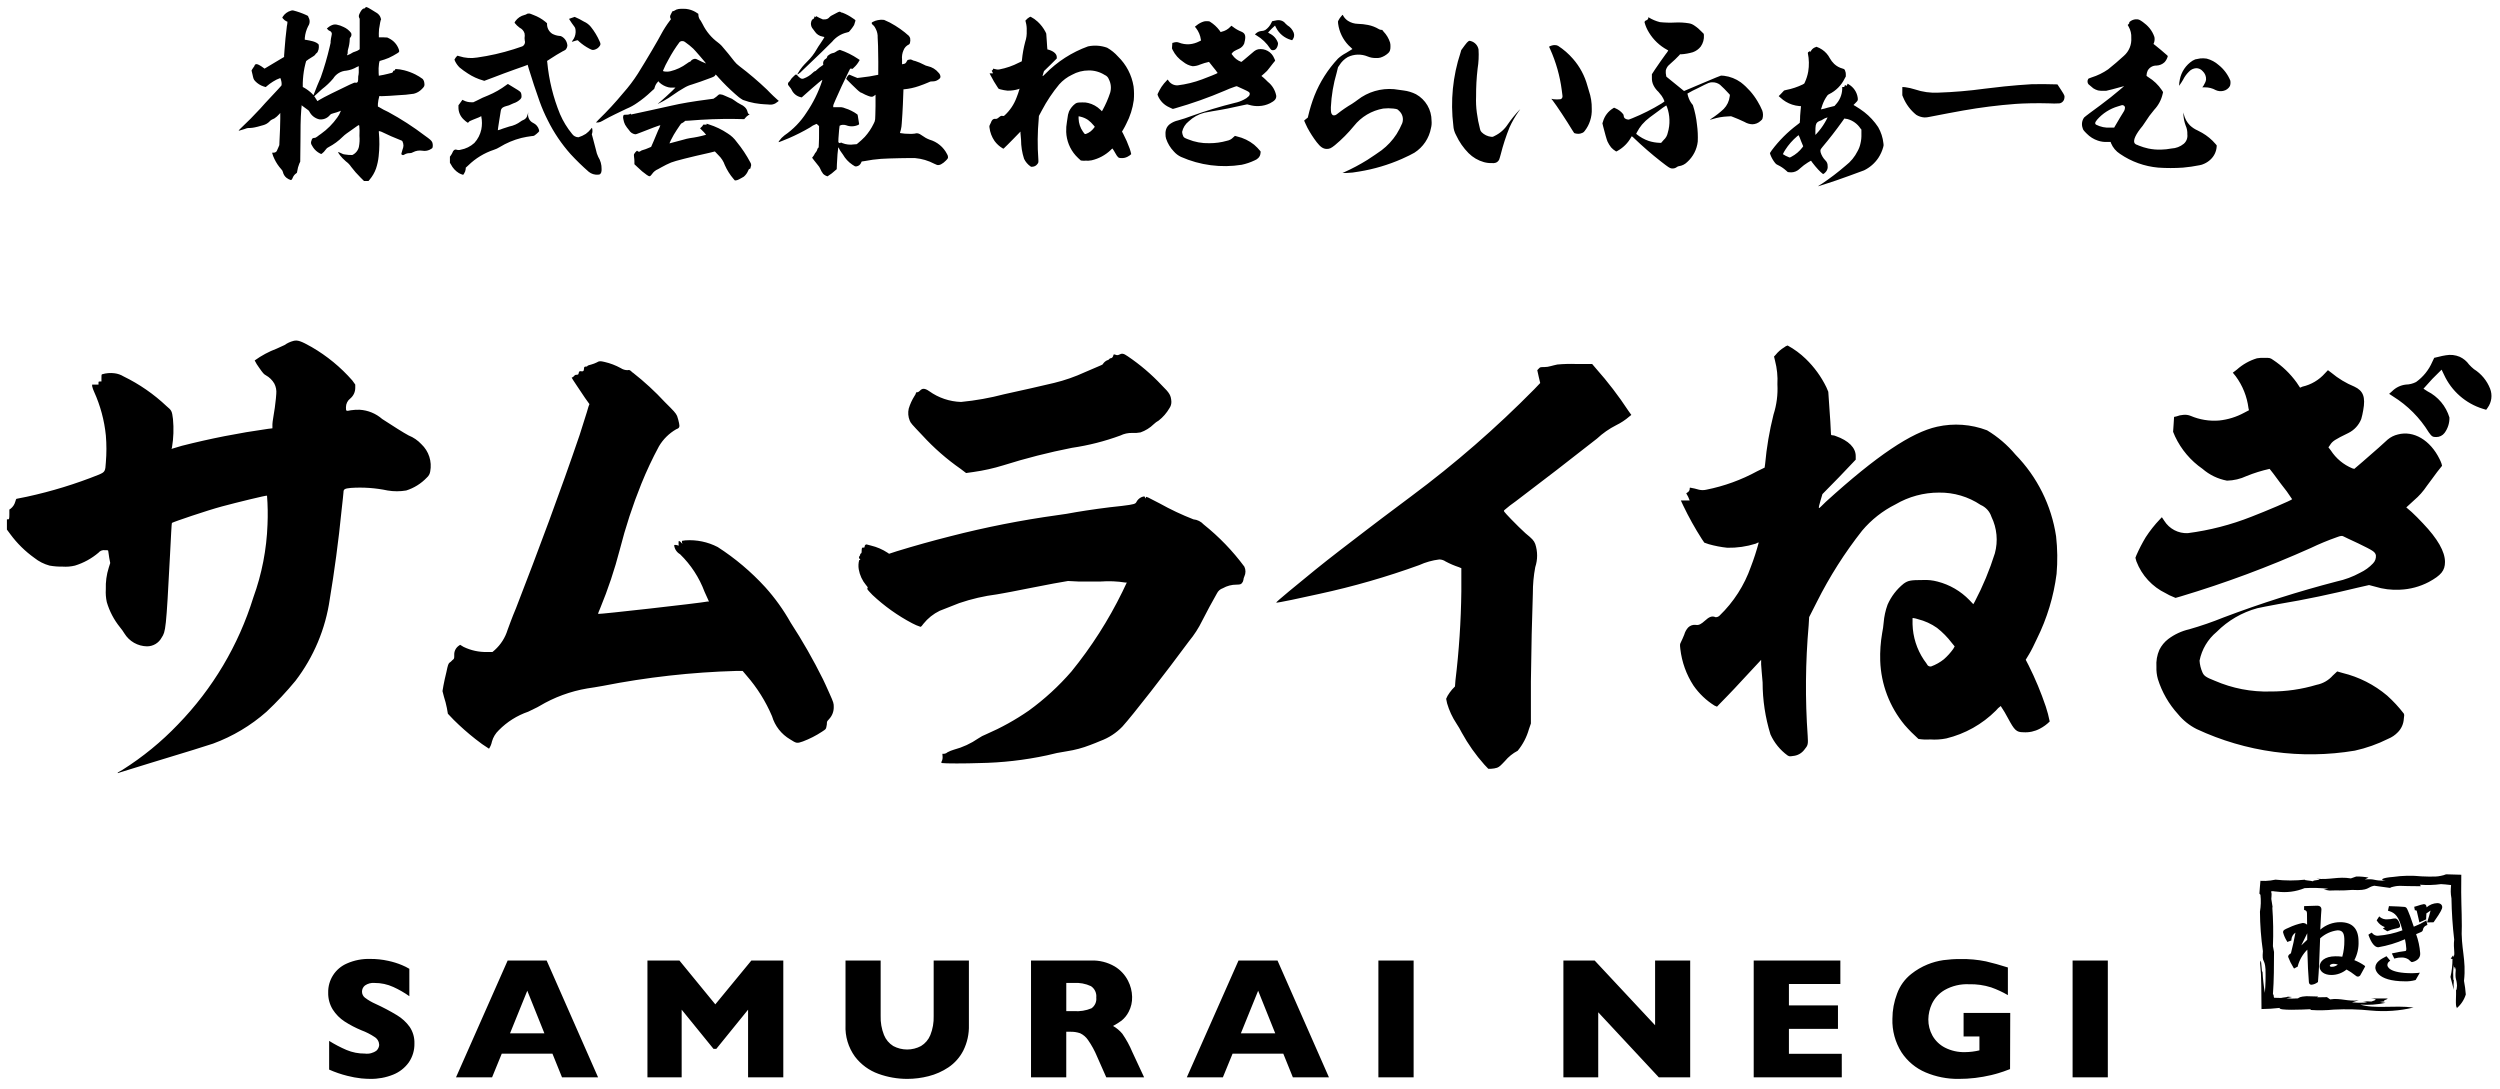 <svg width="209" height="91" viewBox="0 0 209 91" fill="none" xmlns="http://www.w3.org/2000/svg">
<g id="logo">
<g id="company">
<path id="Vector" d="M31.013 0.782C31.186 0.893 31.374 1.002 31.421 1.034C31.555 1.103 31.669 1.207 31.751 1.334C31.787 1.392 31.813 1.456 31.83 1.522L31.861 1.616L31.83 1.679C31.809 1.744 31.793 1.811 31.782 1.879C31.782 1.911 31.751 2.084 31.735 2.163C31.719 2.242 31.704 2.351 31.688 2.43C31.669 2.66 31.664 2.891 31.673 3.121H32.034L32.38 3.137L32.537 3.215C32.91 3.4 33.197 3.723 33.337 4.115C33.399 4.32 33.399 4.335 33.227 4.445C32.995 4.592 32.753 4.723 32.504 4.838C32.264 4.938 32.017 5.023 31.765 5.09C31.733 5.09 31.718 5.121 31.686 5.31C31.65 5.57 31.64 5.834 31.655 6.096L31.671 6.332L31.749 6.315C31.937 6.284 32.189 6.237 32.425 6.174C32.566 6.127 32.708 6.111 32.739 6.096C32.772 6.088 32.802 6.07 32.824 6.045C32.847 6.019 32.861 5.988 32.865 5.954C32.865 5.923 32.881 5.907 32.928 5.907C33.007 5.891 33.054 5.844 33.038 5.813C33.038 5.797 33.038 5.766 33.054 5.766C33.303 5.777 33.551 5.813 33.792 5.876C34.113 5.958 34.424 6.073 34.72 6.221C34.935 6.329 35.14 6.455 35.333 6.599C35.416 6.696 35.465 6.817 35.475 6.944C35.506 7.164 35.49 7.227 35.269 7.444C35.086 7.636 34.852 7.773 34.594 7.837C34.151 7.905 33.705 7.947 33.258 7.963C32.803 8.001 32.347 8.027 31.891 8.041L31.718 8.026L31.702 8.073C31.646 8.273 31.609 8.479 31.592 8.686V8.906L31.686 8.953C31.934 9.105 32.192 9.242 32.457 9.362C33.528 9.942 34.552 10.604 35.521 11.342C35.945 11.642 36.071 11.75 36.134 11.892C36.184 12.027 36.196 12.175 36.166 12.316C36.15 12.379 36.134 12.395 36.056 12.442C35.947 12.517 35.824 12.569 35.694 12.596C35.565 12.623 35.431 12.624 35.301 12.599C35.038 12.557 34.767 12.601 34.531 12.725C34.451 12.776 34.359 12.803 34.264 12.804C34.11 12.797 33.957 12.835 33.824 12.914C33.714 12.977 33.698 12.977 33.651 12.961C33.623 12.949 33.596 12.933 33.572 12.914C33.541 12.882 33.541 12.867 33.651 12.505C33.696 12.4 33.722 12.289 33.729 12.175C33.727 12.056 33.701 11.938 33.651 11.829C33.619 11.766 33.588 11.75 33.415 11.687C32.929 11.498 32.452 11.289 31.985 11.059C31.902 11.013 31.811 10.982 31.718 10.965H31.671V11.043C31.735 11.718 31.73 12.397 31.655 13.071C31.62 13.418 31.546 13.761 31.435 14.092C31.314 14.431 31.133 14.745 30.9 15.019L30.807 15.129H30.429L30.129 14.829C29.851 14.555 29.593 14.261 29.358 13.949C29.241 13.771 29.092 13.616 28.918 13.493C28.84 13.43 28.718 13.305 28.636 13.226C28.492 13.078 28.365 12.915 28.258 12.739C28.258 12.691 28.432 12.754 28.572 12.833C28.649 12.878 28.735 12.905 28.824 12.912C29.032 12.947 29.242 12.963 29.453 12.959C29.59 12.895 29.71 12.801 29.805 12.684C29.901 12.567 29.968 12.43 30.003 12.283C30.062 11.978 30.078 11.666 30.05 11.356C30.067 11.068 30.062 10.778 30.034 10.491C30.017 10.475 29.995 10.464 29.972 10.46C29.956 10.46 29.751 10.617 29.5 10.79C29.249 10.963 29.013 11.136 28.966 11.167C28.854 11.247 28.749 11.337 28.651 11.434C28.304 11.78 27.907 12.072 27.473 12.299C27.375 12.339 27.292 12.409 27.236 12.499C27.142 12.638 27.025 12.76 26.891 12.861C26.859 12.876 26.828 12.876 26.749 12.829C26.514 12.71 26.313 12.531 26.168 12.31C26.121 12.247 26.09 12.153 26.058 12.122C26.031 12.081 26.013 12.034 26.005 11.986C25.997 11.937 25.999 11.887 26.011 11.839C26.031 11.794 26.047 11.746 26.058 11.698C26.073 11.587 26.152 11.525 26.309 11.525C26.356 11.525 26.403 11.509 26.529 11.414C26.608 11.352 26.749 11.242 26.829 11.195C27.361 10.818 27.825 10.353 28.2 9.819C28.312 9.671 28.403 9.506 28.468 9.332L28.499 9.253L28.437 9.285C28.248 9.361 28.053 9.425 27.855 9.474L27.666 9.537L27.556 9.646C27.451 9.769 27.316 9.863 27.165 9.921C27.014 9.979 26.851 9.998 26.691 9.977C26.512 9.936 26.344 9.855 26.2 9.741C26.055 9.627 25.939 9.481 25.858 9.316C25.827 9.253 25.796 9.222 25.639 9.116C25.592 9.085 25.402 8.943 25.339 8.896L25.213 8.8V8.894C25.197 8.988 25.182 9.224 25.15 9.743C25.135 9.9 25.119 10.749 25.119 11.77L25.1 13.513L25.02 13.686C24.937 13.887 24.879 14.098 24.848 14.314C24.832 14.44 24.832 14.44 24.769 14.487C24.633 14.579 24.528 14.71 24.469 14.864C24.422 14.99 24.369 15.053 24.311 15.053C24.18 15.012 24.058 14.948 23.95 14.864C23.797 14.741 23.691 14.569 23.65 14.377C23.627 14.287 23.578 14.205 23.509 14.142C23.28 13.888 23.09 13.602 22.943 13.293C22.863 13.133 22.8 12.966 22.755 12.793C22.755 12.761 22.755 12.761 22.848 12.761C22.902 12.767 22.957 12.759 23.007 12.737C23.057 12.715 23.1 12.68 23.132 12.636C23.147 12.604 23.21 12.479 23.258 12.353L23.351 12.133L23.367 11.755C23.399 11.143 23.431 10.42 23.431 9.917V9.442L23.336 9.552C23.22 9.684 23.088 9.8 22.943 9.898C22.877 9.932 22.811 9.963 22.743 9.992C22.669 10.023 22.604 10.072 22.554 10.134C22.406 10.295 22.215 10.409 22.004 10.464C21.945 10.475 21.887 10.491 21.831 10.511C21.65 10.568 21.467 10.615 21.281 10.652C21.152 10.68 21.02 10.696 20.888 10.7C20.747 10.691 20.607 10.718 20.479 10.778C20.386 10.81 20.134 10.888 20.008 10.919C19.914 10.935 19.945 10.888 20.134 10.719C20.698 10.189 21.243 9.639 21.768 9.069C21.815 9.006 22.051 8.754 22.161 8.629C22.413 8.362 22.852 7.89 23.246 7.466L23.528 7.151L23.544 7.057C23.547 6.983 23.541 6.91 23.528 6.837C23.511 6.729 23.479 6.623 23.435 6.523C23.219 6.598 23.013 6.699 22.821 6.823C22.633 6.94 22.455 7.072 22.287 7.216L22.224 7.279L22.051 7.232C21.775 7.145 21.526 6.988 21.328 6.777C21.202 6.635 21.186 6.588 21.108 6.226L21.029 5.896L21.08 5.8L21.205 5.611C21.237 5.564 21.269 5.533 21.269 5.517C21.272 5.488 21.282 5.459 21.298 5.435C21.314 5.41 21.336 5.39 21.362 5.376C21.441 5.344 21.535 5.36 21.724 5.47C21.823 5.525 21.918 5.588 22.007 5.658L22.117 5.737L22.746 5.36C23.092 5.155 23.453 4.936 23.562 4.873L23.752 4.763V4.617C23.752 4.539 23.783 4.35 23.783 4.208C23.83 3.58 23.893 2.857 23.983 2.181C24.012 2.063 24.028 1.942 24.03 1.82C24.019 1.8 24 1.8 23.956 1.788C23.84 1.733 23.737 1.652 23.656 1.552L23.6 1.474L23.631 1.411C23.787 1.157 24.034 0.972 24.322 0.893C24.385 0.866 24.455 0.86 24.522 0.876C24.889 0.97 25.247 1.097 25.592 1.254L25.748 1.333L25.796 1.458C25.86 1.569 25.891 1.696 25.885 1.824C25.88 1.952 25.838 2.076 25.765 2.181C25.608 2.49 25.511 2.826 25.481 3.171V3.329H25.56C25.762 3.36 25.962 3.402 26.16 3.454C26.396 3.517 26.632 3.654 26.648 3.754C26.665 3.88 26.66 4.007 26.632 4.131C26.584 4.304 26.537 4.398 26.459 4.445C26.415 4.48 26.378 4.523 26.349 4.571C26.317 4.634 26.192 4.712 25.783 4.964C25.718 5.007 25.655 5.054 25.595 5.105C25.578 5.137 25.495 5.467 25.453 5.671C25.372 6.086 25.325 6.507 25.312 6.929V7.274L25.405 7.321C25.658 7.462 25.891 7.637 26.098 7.84C26.16 7.903 26.192 7.966 26.207 7.95C26.233 7.899 26.254 7.847 26.271 7.793C26.411 7.416 26.632 6.881 26.82 6.457C27.112 5.628 27.359 4.783 27.559 3.927C27.638 3.612 27.653 3.534 27.638 3.471C27.653 3.307 27.679 3.144 27.716 2.984C27.747 2.842 27.747 2.811 27.732 2.764C27.719 2.719 27.694 2.679 27.661 2.646C27.628 2.613 27.588 2.588 27.543 2.575C27.486 2.554 27.436 2.515 27.401 2.465L27.323 2.386L27.434 2.292C27.566 2.18 27.721 2.099 27.889 2.056C27.972 2.041 28.058 2.041 28.141 2.056C28.343 2.095 28.539 2.162 28.722 2.256C28.971 2.365 29.188 2.538 29.351 2.756C29.379 2.818 29.389 2.887 29.377 2.954C29.366 3.021 29.335 3.084 29.288 3.133C29.24 3.18 29.24 3.196 29.24 3.274C29.23 3.562 29.183 3.847 29.099 4.123C29.074 4.204 29.063 4.289 29.067 4.374C29.075 4.434 29.064 4.494 29.036 4.547C29.021 4.579 29.005 4.61 29.021 4.626C29.197 4.562 29.365 4.478 29.521 4.374C29.576 4.346 29.633 4.326 29.693 4.312C29.811 4.278 29.922 4.225 30.023 4.155L30.07 4.107V1.568L30.023 1.474C29.977 1.348 29.992 1.274 30.086 1.081C30.211 0.827 30.337 0.7 30.463 0.7C30.494 0.7 30.51 0.7 30.51 0.684C30.51 0.668 30.525 0.653 30.541 0.637C30.6 0.562 30.651 0.562 31.013 0.782ZM29.991 5.859V5.529L29.818 5.607C29.552 5.762 29.259 5.864 28.954 5.907C28.731 5.92 28.514 5.987 28.323 6.102C28.131 6.217 27.97 6.376 27.854 6.567C27.578 6.894 27.267 7.189 26.926 7.447L26.267 8.047L26.329 8.126C26.36 8.173 26.407 8.268 26.455 8.326L26.533 8.452L26.612 8.405C26.659 8.374 26.722 8.342 26.77 8.311C26.958 8.185 28.31 7.511 29.252 7.069C29.63 6.896 29.646 6.896 29.724 6.912C29.76 6.923 29.798 6.921 29.832 6.906C29.866 6.892 29.895 6.866 29.912 6.833C29.938 6.735 29.949 6.634 29.943 6.533C29.939 6.432 29.95 6.331 29.976 6.233C29.994 6.109 29.999 5.984 29.991 5.859ZM42.466 7.022C42.497 7.038 43.016 7.352 43.283 7.522C43.52 7.679 43.551 7.71 43.583 7.868C43.597 7.94 43.602 8.014 43.599 8.087C43.599 8.166 43.583 8.198 43.504 8.292C43.341 8.453 43.142 8.571 42.923 8.638C42.874 8.655 42.826 8.676 42.781 8.701C42.633 8.781 42.474 8.839 42.31 8.873C42.222 8.895 42.138 8.929 42.059 8.973C42.009 9 41.966 9.038 41.934 9.085C41.901 9.131 41.879 9.184 41.87 9.24C41.855 9.334 41.603 10.875 41.618 10.89C41.763 10.854 41.905 10.807 42.043 10.749C42.278 10.67 42.515 10.591 42.577 10.576C42.925 10.509 43.253 10.364 43.536 10.151C43.594 10.106 43.657 10.069 43.725 10.042C43.858 9.993 43.969 9.898 44.039 9.774C44.071 9.703 44.097 9.629 44.117 9.554C44.148 9.476 44.148 9.413 44.164 9.397C44.18 9.381 44.148 9.444 44.148 9.523C44.132 9.677 44.165 9.832 44.241 9.967C44.317 10.102 44.433 10.211 44.573 10.277C44.692 10.332 44.798 10.413 44.882 10.513C44.967 10.614 45.028 10.732 45.061 10.859L45.076 10.969L45 11.061C44.894 11.166 44.778 11.261 44.654 11.344C44.594 11.366 44.53 11.377 44.466 11.375C44.17 11.412 43.876 11.464 43.586 11.533C42.943 11.696 42.328 11.956 41.763 12.303C41.615 12.395 41.457 12.469 41.291 12.522C40.489 12.787 39.758 13.232 39.153 13.822L38.934 14.022V14.133C38.925 14.201 38.909 14.268 38.887 14.333C38.84 14.443 38.745 14.615 38.714 14.615C38.593 14.582 38.477 14.535 38.368 14.474C38.078 14.296 37.844 14.04 37.692 13.736L37.613 13.61V13.1L37.692 12.99C37.748 12.912 37.796 12.828 37.834 12.739C37.855 12.673 37.892 12.613 37.943 12.566C37.973 12.535 38.012 12.514 38.054 12.506C38.096 12.497 38.14 12.502 38.18 12.518C38.288 12.552 38.403 12.552 38.51 12.518C38.937 12.441 39.334 12.245 39.656 11.953C39.948 11.635 40.149 11.244 40.238 10.821C40.309 10.468 40.309 10.105 40.238 9.752V9.709L40.038 9.809C39.928 9.856 39.693 9.95 39.538 10.009C39.271 10.119 39.238 10.135 39.208 10.182C39.196 10.202 39.181 10.22 39.161 10.233C39.142 10.246 39.121 10.256 39.098 10.26C38.979 10.182 38.869 10.093 38.768 9.993C38.625 9.862 38.512 9.701 38.435 9.522C38.359 9.343 38.322 9.15 38.327 8.956V8.8L38.422 8.674C38.469 8.611 38.532 8.517 38.579 8.454L38.657 8.344L38.752 8.391C38.95 8.496 39.172 8.55 39.397 8.548H39.57L39.9 8.391C40.191 8.235 40.491 8.097 40.8 7.98C41.348 7.752 41.865 7.456 42.34 7.1C42.377 7.067 42.42 7.04 42.466 7.022ZM44.366 1.16C44.413 1.175 44.523 1.223 44.602 1.254C44.961 1.386 45.296 1.577 45.592 1.82L45.733 1.945V2.055C45.738 2.21 45.781 2.36 45.858 2.495C45.934 2.629 46.043 2.743 46.173 2.826C46.35 2.919 46.542 2.978 46.741 3C46.824 2.994 46.907 3.016 46.977 3.062C47.112 3.142 47.224 3.254 47.304 3.389C47.383 3.524 47.428 3.677 47.433 3.833C47.417 3.942 47.374 4.045 47.307 4.133C47.226 4.198 47.136 4.251 47.039 4.29C46.678 4.495 46.38 4.668 46.05 4.89L45.735 5.095L45.751 5.205C45.891 6.696 46.251 8.158 46.819 9.543C47.076 10.137 47.414 10.693 47.825 11.193C47.885 11.279 47.965 11.35 48.058 11.399C48.151 11.448 48.254 11.475 48.359 11.476C48.575 11.409 48.782 11.314 48.973 11.193C49.133 11.077 49.275 10.939 49.397 10.784C49.444 10.706 49.491 10.674 49.491 10.69C49.536 10.833 49.541 10.985 49.507 11.13L49.476 11.224L49.586 11.633C49.648 11.853 49.743 12.261 49.821 12.528C49.857 12.73 49.921 12.926 50.01 13.11C50.202 13.416 50.3 13.77 50.293 14.131C50.3 14.227 50.289 14.323 50.262 14.415C50.183 14.572 50.167 14.588 49.994 14.603C49.717 14.624 49.442 14.54 49.225 14.367C48.69 13.901 48.18 13.406 47.7 12.884C46.945 12.035 46.306 11.089 45.8 10.071C45.535 9.553 45.304 9.019 45.108 8.471C44.787 7.572 44.487 6.665 44.208 5.752C44.183 5.64 44.152 5.53 44.113 5.422C44.098 5.406 44.082 5.422 44.066 5.438C44.05 5.454 43.595 5.61 43.06 5.799C42.525 5.988 41.725 6.286 41.284 6.459L40.484 6.759L40.391 6.727C39.939 6.601 39.509 6.405 39.117 6.146C38.877 5.994 38.646 5.827 38.426 5.646C38.272 5.496 38.144 5.32 38.049 5.127C37.985 4.986 37.985 4.986 38.018 4.939C38.067 4.846 38.131 4.761 38.206 4.687L38.253 4.655L38.4 4.7C38.882 4.855 39.394 4.893 39.893 4.81C40.927 4.664 41.947 4.433 42.942 4.118C43.02 4.087 43.225 4.024 43.366 3.977C43.68 3.882 43.712 3.867 43.79 3.777C43.837 3.724 43.869 3.66 43.883 3.591C43.897 3.521 43.892 3.45 43.869 3.383C43.858 3.317 43.853 3.25 43.853 3.183C43.877 3.053 43.877 2.92 43.853 2.79C43.821 2.687 43.769 2.592 43.698 2.511C43.628 2.43 43.541 2.365 43.444 2.319C43.284 2.203 43.141 2.066 43.02 1.91C43.02 1.894 43.02 1.863 43.083 1.769C43.269 1.509 43.542 1.324 43.853 1.25C43.92 1.236 43.984 1.209 44.042 1.172C44.063 1.152 44.091 1.141 44.12 1.14C44.203 1.118 44.29 1.125 44.368 1.16H44.366ZM48.043 1.411C48.309 1.523 48.566 1.654 48.813 1.804C49.039 1.902 49.239 2.053 49.395 2.244C49.694 2.618 49.943 3.031 50.134 3.47C50.212 3.643 50.212 3.706 50.165 3.8C50.112 3.89 50.042 3.969 49.959 4.031C49.875 4.093 49.779 4.138 49.678 4.162C49.52 4.193 49.489 4.177 49.269 4.067C48.957 3.904 48.667 3.702 48.405 3.467L48.31 3.367L48.185 3.383C48.122 3.399 47.996 3.446 47.934 3.462C47.872 3.478 47.823 3.493 47.808 3.493C47.793 3.493 47.823 3.446 47.87 3.383C48.022 3.189 48.11 2.953 48.122 2.707C48.126 2.618 48.12 2.528 48.106 2.44C48.099 2.359 48.066 2.282 48.012 2.221C47.871 2.039 47.74 1.85 47.619 1.655L47.572 1.576L47.792 1.497C47.92 1.458 48.029 1.411 48.045 1.411H48.043ZM57.126 0.735C57.279 0.73 57.433 0.746 57.582 0.782C57.836 0.84 58.076 0.947 58.289 1.097L58.384 1.16V1.238C58.39 1.423 58.461 1.6 58.584 1.738C58.641 1.829 58.694 1.924 58.741 2.021C59.039 2.631 59.482 3.16 60.03 3.561C60.137 3.642 60.238 3.731 60.33 3.829C60.677 4.221 61.085 4.729 61.384 5.117C61.506 5.272 61.648 5.41 61.808 5.526C62.614 6.137 63.385 6.793 64.118 7.49C64.244 7.632 64.495 7.868 64.652 8.025C64.825 8.182 64.998 8.339 65.03 8.371L65.108 8.434L65.03 8.496C64.966 8.547 64.899 8.594 64.83 8.638C64.687 8.72 64.523 8.758 64.358 8.747C64.28 8.747 64.076 8.716 63.888 8.716C63.7 8.716 63.447 8.669 63.416 8.669C63.337 8.653 63.18 8.638 63.086 8.622C62.754 8.561 62.428 8.472 62.111 8.355C61.877 8.22 61.661 8.056 61.467 7.868C60.968 7.43 60.496 6.962 60.053 6.468C59.987 6.383 59.913 6.304 59.833 6.232C59.816 6.232 59.816 6.248 59.801 6.279C59.738 6.389 59.676 6.421 59.282 6.562C58.827 6.735 58.34 6.908 57.853 7.062C57.62 7.125 57.398 7.22 57.192 7.345C56.878 7.523 56.574 7.717 56.28 7.927C56.155 8.005 55.98 8.127 55.888 8.194C55.597 8.376 55.296 8.543 54.988 8.694C55.039 8.634 55.097 8.581 55.161 8.536C55.461 8.285 55.915 7.861 56.198 7.594L56.465 7.326H56.245C56.118 7.334 55.992 7.323 55.868 7.295C55.593 7.226 55.34 7.09 55.13 6.9L55.036 6.79L54.989 6.853C54.87 6.976 54.783 7.128 54.737 7.293C54.729 7.343 54.713 7.391 54.69 7.435C54.675 7.45 54.549 7.545 54.423 7.67C54.067 8.011 53.683 8.321 53.275 8.597C52.992 8.798 52.686 8.966 52.364 9.097C51.864 9.333 50.918 9.789 50.557 9.997C50.435 10.071 50.309 10.138 50.18 10.197C50.074 10.234 49.962 10.25 49.85 10.244C49.818 10.244 49.818 10.228 50.038 10.008C50.766 9.303 51.454 8.557 52.1 7.776C52.551 7.27 52.961 6.728 53.326 6.157C54.065 4.979 55.086 3.234 55.274 2.857C55.486 2.462 55.729 2.083 56 1.726L56.094 1.6L56.047 1.521C56.026 1.476 56.017 1.427 56.02 1.377C56.022 1.328 56.037 1.28 56.063 1.238L56.157 1.049C56.235 0.908 56.251 0.908 56.267 0.924C56.283 0.94 56.298 0.939 56.377 0.893C56.484 0.816 56.608 0.768 56.738 0.751C56.867 0.736 56.996 0.73 57.126 0.735ZM60.207 7.886C60.339 7.896 60.467 7.933 60.584 7.996C60.631 8.012 60.804 8.09 60.977 8.169C61.126 8.216 61.264 8.291 61.386 8.389C61.559 8.52 61.743 8.636 61.936 8.735C62.059 8.787 62.171 8.861 62.266 8.955C62.388 9.067 62.471 9.216 62.501 9.379C62.533 9.489 62.549 9.505 62.611 9.537C62.643 9.552 62.658 9.552 62.658 9.568C62.658 9.584 62.627 9.599 62.58 9.615C62.473 9.683 62.377 9.768 62.297 9.867L62.219 9.961L61.419 9.945C60.161 9.929 58.888 9.976 57.6 10.086L57.285 10.102L57.191 10.181C57.14 10.226 57.082 10.263 57.019 10.291C56.94 10.322 56.919 10.354 56.814 10.511C56.673 10.711 56.468 11.03 56.327 11.265C56.186 11.5 55.949 11.988 55.965 11.988C55.997 11.988 56.814 11.768 57.144 11.674C57.319 11.62 57.498 11.578 57.679 11.548C58.136 11.488 58.587 11.394 59.03 11.265C58.916 11.119 58.789 10.982 58.652 10.857L58.527 10.731L58.59 10.668C58.673 10.605 58.742 10.524 58.79 10.432C58.79 10.417 58.806 10.401 58.853 10.417C58.932 10.429 59.013 10.424 59.089 10.401C59.09 10.393 59.089 10.384 59.086 10.376C59.084 10.367 59.079 10.36 59.073 10.354C59.042 10.322 59.058 10.338 59.262 10.401C59.82 10.575 60.349 10.829 60.834 11.155C61.13 11.338 61.386 11.579 61.588 11.863C62.028 12.399 62.412 12.978 62.735 13.591C62.778 13.657 62.8 13.734 62.798 13.812C62.788 13.876 62.772 13.939 62.751 14C62.735 14.094 62.72 14.11 62.688 14.11C62.609 14.125 62.578 14.173 62.547 14.267C62.468 14.46 62.344 14.631 62.186 14.767C62.125 14.807 62.062 14.844 61.996 14.877C61.92 14.923 61.841 14.965 61.761 15.003C61.687 15.041 61.607 15.068 61.525 15.081H61.431L61.32 14.955C61.025 14.61 60.782 14.224 60.598 13.809C60.489 13.493 60.305 13.207 60.063 12.976L59.763 12.661L59.322 12.771C57.704 13.133 56.446 13.447 56.1 13.588C55.826 13.704 55.559 13.835 55.3 13.981C55.19 14.044 55.064 14.122 55.018 14.139C54.807 14.225 54.626 14.373 54.499 14.563C54.42 14.673 54.373 14.72 54.294 14.736C54.263 14.736 54.216 14.72 54.074 14.625C53.799 14.434 53.541 14.219 53.305 13.981L53.037 13.73V13.5C53.036 13.374 53.026 13.248 53.006 13.123C52.99 12.966 52.99 12.923 53.006 12.887C53.063 12.786 53.138 12.695 53.226 12.62C53.257 12.588 53.257 12.588 53.305 12.636C53.337 12.666 53.379 12.683 53.422 12.683C53.466 12.683 53.508 12.666 53.54 12.636C53.587 12.6 53.64 12.573 53.697 12.557C53.886 12.506 54.07 12.439 54.247 12.357L54.435 12.278L54.641 11.807C54.75 11.54 54.923 11.147 55.018 10.907C55.096 10.767 55.159 10.62 55.206 10.467C55.19 10.451 54.247 10.797 53.587 11.067C53.194 11.224 53.179 11.224 53.087 11.224C52.984 11.206 52.885 11.166 52.799 11.107C52.713 11.047 52.64 10.969 52.587 10.879C52.463 10.738 52.352 10.585 52.257 10.423C52.188 10.284 52.14 10.136 52.115 9.983C52.087 9.891 52.082 9.794 52.1 9.7C52.132 9.6 52.148 9.589 52.367 9.589C52.464 9.596 52.561 9.58 52.65 9.543L52.744 9.495V9.543C52.744 9.558 52.729 9.574 52.744 9.574C52.759 9.574 52.886 9.543 53.044 9.511C53.202 9.479 53.861 9.338 54.49 9.197C55.119 9.056 55.858 8.897 56.124 8.835C56.924 8.647 57.963 8.474 59.174 8.317L59.645 8.254L59.739 8.191L59.881 8.091C59.932 8.054 59.98 8.012 60.023 7.966C60.112 7.886 60.112 7.886 60.207 7.886ZM57.079 3.438C57.031 3.431 56.983 3.434 56.937 3.447C56.89 3.461 56.848 3.485 56.812 3.517C56.466 3.98 56.156 4.469 55.885 4.979C55.711 5.277 55.559 5.587 55.429 5.906C55.429 5.938 55.429 5.953 55.508 5.969C55.69 6.002 55.878 5.997 56.058 5.953C56.552 5.832 57.017 5.613 57.425 5.309C57.514 5.235 57.616 5.176 57.725 5.136C57.74 5.136 57.756 5.104 57.772 5.073C57.859 4.982 57.976 4.926 58.102 4.916C58.173 4.92 58.242 4.942 58.302 4.979C58.537 5.101 58.779 5.211 59.025 5.309C59.041 5.293 58.051 4.146 57.956 4.067C57.749 3.873 57.529 3.695 57.296 3.533C57.189 3.454 57.158 3.438 57.079 3.438ZM73.908 1.663C74.236 1.797 74.552 1.96 74.851 2.15C75.129 2.322 75.396 2.51 75.651 2.715C75.714 2.776 75.781 2.834 75.851 2.888C75.961 2.959 76.044 3.065 76.088 3.188C76.114 3.324 76.108 3.464 76.072 3.597C76.04 3.675 76.024 3.707 75.977 3.722C75.775 3.816 75.617 3.985 75.537 4.194C75.425 4.44 75.382 4.712 75.412 4.98V5.373L75.49 5.357C75.679 5.326 75.71 5.31 75.82 5.105C75.867 5.011 75.867 5.011 76.04 4.98C76.15 4.964 76.15 4.964 76.213 4.996C76.31 5.051 76.417 5.088 76.527 5.105C76.771 5.184 77.008 5.285 77.235 5.405C77.337 5.467 77.448 5.509 77.565 5.531C77.919 5.606 78.237 5.8 78.465 6.081C78.557 6.167 78.613 6.285 78.622 6.411C78.622 6.505 78.575 6.568 78.434 6.662C78.288 6.765 78.112 6.815 77.934 6.804L77.776 6.819L77.556 6.914C77.383 6.992 77.132 7.086 76.817 7.197C76.421 7.335 76.01 7.424 75.592 7.464C75.528 7.448 75.528 7.464 75.528 7.495C75.528 7.574 75.497 8.395 75.481 8.737C75.466 9.177 75.419 9.869 75.387 10.309C75.379 10.495 75.353 10.679 75.309 10.859C75.231 11.094 75.231 11.11 75.262 11.126C75.516 11.171 75.773 11.192 76.031 11.189C76.173 11.196 76.315 11.191 76.456 11.173C76.676 11.11 76.802 11.126 77.085 11.33C77.277 11.474 77.489 11.591 77.713 11.676C78.027 11.766 78.319 11.919 78.571 12.128C78.823 12.336 79.028 12.594 79.175 12.886C79.222 12.956 79.25 13.038 79.254 13.122C79.254 13.232 79.237 13.263 79.064 13.436C78.95 13.556 78.818 13.657 78.672 13.736C78.604 13.773 78.529 13.794 78.452 13.799C78.357 13.799 78.326 13.799 78.106 13.689C77.609 13.428 77.065 13.267 76.506 13.217C76.239 13.201 74.337 13.233 73.661 13.28C73.191 13.315 72.723 13.378 72.261 13.469L72.04 13.5L71.993 13.594C71.962 13.677 71.909 13.75 71.841 13.806C71.772 13.861 71.689 13.897 71.601 13.909C71.49 13.924 71.459 13.909 71.255 13.767C70.931 13.549 70.662 13.259 70.469 12.919C70.42 12.843 70.367 12.769 70.312 12.698C70.248 12.616 70.195 12.527 70.154 12.431C70.092 12.306 70.076 12.306 70.076 12.337C70.045 12.51 69.982 13.201 69.966 13.72L69.95 14.145L69.856 14.223C69.649 14.419 69.422 14.593 69.18 14.742C69.045 14.704 68.92 14.634 68.818 14.537C68.707 14.394 68.618 14.235 68.552 14.066C68.511 13.98 68.458 13.901 68.395 13.83C68.269 13.683 68.148 13.531 68.033 13.375L67.892 13.186L67.97 13.086C68.021 13.025 68.064 12.958 68.096 12.886C68.121 12.826 68.158 12.773 68.206 12.729C68.266 12.656 68.309 12.57 68.331 12.478C68.339 12.435 68.361 12.396 68.395 12.368L68.441 12.32L68.457 11.975C68.473 11.786 68.473 11.393 68.473 11.094V10.544L68.379 10.45L68.269 10.356L68.191 10.387C68.021 10.451 67.862 10.541 67.719 10.654C67.146 10.99 66.552 11.291 65.942 11.554C65.597 11.695 65.109 11.9 65.094 11.884C65.079 11.868 65.109 11.837 65.141 11.774C65.263 11.6 65.412 11.446 65.581 11.318C66.315 10.814 66.94 10.168 67.42 9.418C67.974 8.608 68.411 7.724 68.72 6.793C68.751 6.683 68.751 6.683 68.72 6.683C68.704 6.683 68.342 6.983 67.855 7.406L67.022 8.145L66.959 8.129C66.793 8.094 66.638 8.022 66.504 7.918C66.371 7.814 66.263 7.681 66.189 7.529C66.15 7.442 66.097 7.363 66.032 7.293C65.906 7.136 65.875 7.088 65.875 7.042C65.872 7.003 65.879 6.963 65.895 6.927C65.912 6.891 65.937 6.86 65.969 6.837C66.014 6.797 66.051 6.749 66.079 6.696C66.137 6.595 66.211 6.505 66.299 6.429C66.487 6.24 66.499 6.224 66.566 6.24C66.582 6.238 66.599 6.241 66.613 6.25C66.628 6.258 66.638 6.271 66.644 6.287C66.716 6.378 66.801 6.457 66.896 6.523C66.94 6.558 66.993 6.579 67.049 6.585C67.105 6.59 67.161 6.58 67.211 6.554C67.487 6.45 67.738 6.289 67.949 6.083C68.049 5.988 68.091 5.957 68.122 5.957C68.153 5.957 68.217 5.926 68.295 5.832C68.43 5.702 68.577 5.586 68.735 5.485L68.829 5.423L68.813 5.329C68.804 5.242 68.822 5.155 68.865 5.079C68.907 5.003 68.972 4.942 69.05 4.904C69.097 4.876 69.131 4.831 69.144 4.778C69.175 4.669 69.175 4.669 69.344 4.558C69.414 4.506 69.495 4.468 69.58 4.448C69.683 4.438 69.781 4.4 69.863 4.338C69.966 4.259 70.084 4.2 70.209 4.166C70.749 4.347 71.261 4.601 71.733 4.92L71.875 5.014L71.843 5.061C71.724 5.288 71.564 5.491 71.372 5.661L71.277 5.756L71.182 5.74H71.073L70.9 6.086C70.531 6.832 70.18 7.586 69.847 8.349C69.674 8.742 69.658 8.789 69.658 8.868V8.962H69.8C69.92 8.97 70.041 8.97 70.161 8.962C70.272 8.952 70.384 8.962 70.491 8.993C70.539 9.009 70.617 9.041 70.664 9.056C70.837 9.107 71.004 9.174 71.164 9.256C71.346 9.344 71.52 9.45 71.682 9.571C71.71 9.641 71.726 9.716 71.73 9.791C71.762 9.98 71.808 10.31 71.824 10.373C71.824 10.388 71.808 10.42 71.73 10.451C71.572 10.52 71.401 10.557 71.229 10.56C71.056 10.563 70.884 10.531 70.724 10.467C70.637 10.442 70.547 10.431 70.457 10.435C70.362 10.434 70.269 10.462 70.19 10.514C70.174 10.53 70.127 11.095 70.095 11.551C70.08 11.866 70.08 11.881 70.111 11.913C70.158 11.976 70.284 11.976 70.284 11.928C70.284 11.897 70.284 11.897 70.41 11.96C70.724 12.086 71.066 12.124 71.4 12.07L71.62 12.054L71.699 11.991C71.91 11.82 72.11 11.636 72.299 11.441C72.596 11.111 72.845 10.741 73.037 10.341C73.107 10.227 73.15 10.098 73.163 9.964C73.163 9.885 73.194 9.398 73.194 8.864V7.917L73.116 7.98C72.943 8.122 72.848 8.122 72.566 8.012C72.403 7.952 72.246 7.878 72.095 7.792C72.058 7.765 72.014 7.749 71.969 7.745C71.862 7.676 71.761 7.597 71.669 7.509C71.354 7.211 71.045 6.908 70.742 6.598C70.776 6.494 70.829 6.398 70.899 6.314L71 6.236L71.33 6.377L71.676 6.519L71.943 6.487C72.44 6.436 72.933 6.357 73.421 6.252C73.437 6.236 73.421 4.208 73.405 3.852C73.39 3.652 73.39 3.334 73.373 3.145C73.386 2.894 73.332 2.645 73.217 2.422C73.171 2.321 73.113 2.226 73.043 2.139C73.012 2.139 72.902 2.029 72.887 1.982C72.854 1.903 72.87 1.882 72.98 1.825C73.108 1.756 73.247 1.708 73.39 1.683C73.56 1.645 73.736 1.638 73.908 1.663ZM70.262 1C70.311 1.04 70.372 1.062 70.435 1.063C70.736 1.179 71.02 1.332 71.283 1.519C71.535 1.676 71.535 1.707 71.503 1.77C71.478 1.837 71.457 1.905 71.44 1.975C71.428 2.03 71.407 2.084 71.378 2.132C71.289 2.276 71.188 2.412 71.078 2.54L70.968 2.666L70.811 2.713C70.323 2.824 69.886 3.096 69.569 3.484C69.381 3.684 68.218 4.82 67.055 5.92C66.963 6.024 66.857 6.114 66.74 6.187C66.717 6.191 66.695 6.202 66.678 6.218C66.645 6.234 66.661 6.203 66.693 6.14C66.804 5.947 66.93 5.763 67.07 5.59C67.133 5.511 67.321 5.307 67.494 5.134C67.803 4.833 68.068 4.488 68.28 4.112C68.367 3.961 68.461 3.814 68.563 3.672C68.657 3.531 68.768 3.358 68.83 3.264C68.925 3.106 68.925 3.091 68.909 3.091C68.861 3.083 68.814 3.072 68.768 3.059C68.633 3.037 68.504 2.986 68.39 2.91C68.276 2.834 68.18 2.735 68.107 2.619C68.076 2.572 67.997 2.478 67.981 2.446C67.917 2.38 67.868 2.301 67.835 2.215C67.803 2.129 67.789 2.038 67.793 1.946C67.802 1.84 67.835 1.738 67.888 1.646C68.013 1.583 68.061 1.551 68.076 1.441C68.092 1.378 68.092 1.378 68.123 1.378C68.147 1.383 68.169 1.394 68.187 1.41L68.218 1.441V1.4C68.218 1.368 68.218 1.352 68.233 1.352C68.325 1.394 68.414 1.441 68.5 1.494L68.783 1.619H68.925C69.006 1.625 69.087 1.611 69.16 1.578C69.234 1.545 69.299 1.495 69.349 1.431C69.428 1.352 69.459 1.321 69.931 1.085C70.136 0.971 70.23 0.955 70.262 1ZM86.162 1.4C86.374 1.509 86.57 1.646 86.744 1.808C87.013 2.055 87.237 2.347 87.404 2.672L87.467 2.814L87.514 3.474C87.546 3.836 87.546 4.118 87.562 4.134C87.578 4.15 87.64 4.134 87.703 4.166C88.127 4.307 88.347 4.527 88.347 4.778V4.888L87.812 5.423L87.278 5.942L87.216 6.142C87.184 6.252 87.152 6.342 87.168 6.362C87.184 6.382 87.263 6.283 87.389 6.173C88.39 5.149 89.609 4.365 90.956 3.878C91.489 3.766 92.043 3.805 92.556 3.989C92.898 4.184 93.206 4.433 93.467 4.727C94.159 5.398 94.615 6.275 94.767 7.227C94.812 7.608 94.817 7.993 94.783 8.375C94.69 9.067 94.477 9.737 94.154 10.355C94.078 10.516 93.994 10.673 93.903 10.826L93.8 11L93.895 11.173C94.107 11.579 94.291 11.999 94.444 12.43C94.496 12.579 94.538 12.731 94.57 12.886C94.477 12.975 94.371 13.049 94.256 13.106C94.091 13.191 93.907 13.229 93.722 13.216C93.501 13.216 93.438 13.153 93.234 12.792C93.164 12.661 93.086 12.534 93 12.413C92.942 12.453 92.889 12.5 92.843 12.554C92.399 12.973 91.851 13.267 91.256 13.403C91.085 13.435 90.911 13.446 90.737 13.434C90.611 13.443 90.484 13.437 90.359 13.418C90.204 13.286 90.058 13.144 89.92 12.994C89.439 12.45 89.162 11.756 89.134 11.03C89.124 10.746 89.145 10.461 89.196 10.181C89.219 10.078 89.235 9.973 89.244 9.867C89.26 9.678 89.302 9.493 89.37 9.316C89.488 9.062 89.666 8.841 89.889 8.672C90.029 8.578 90.108 8.562 90.501 8.562C90.66 8.554 90.819 8.57 90.973 8.609C91.358 8.703 91.711 8.898 91.994 9.175L92.12 9.301L92.167 9.222C92.428 8.751 92.644 8.257 92.812 7.745C92.918 7.372 92.878 6.973 92.7 6.629C92.672 6.547 92.626 6.473 92.566 6.411C92.507 6.348 92.434 6.3 92.354 6.268C91.956 6.014 91.491 5.883 91.019 5.89C90.529 5.888 90.047 6.013 89.619 6.252C89.213 6.444 88.85 6.716 88.551 7.052C87.995 7.723 87.51 8.45 87.104 9.221L86.853 9.693L86.837 9.944C86.734 11.068 86.723 12.198 86.806 13.323C86.821 13.575 86.821 13.606 86.696 13.748C86.651 13.802 86.597 13.847 86.534 13.879C86.472 13.912 86.404 13.931 86.334 13.936C86.225 13.952 86.225 13.952 86.161 13.92C85.924 13.757 85.735 13.535 85.611 13.276C85.445 12.763 85.36 12.227 85.36 11.688C85.345 11.469 85.312 11.217 85.312 11.139V11L84.7 11.629C84.37 11.975 84.04 12.289 83.992 12.336L83.898 12.43L83.82 12.4C83.556 12.243 83.326 12.035 83.145 11.787C82.916 11.455 82.77 11.072 82.721 10.671C82.705 10.53 82.705 10.53 82.736 10.471C82.752 10.439 82.831 10.282 82.847 10.235C82.87 10.153 82.913 10.077 82.972 10.015C83.005 9.984 83.046 9.961 83.089 9.947C83.133 9.933 83.179 9.93 83.224 9.936C83.317 9.952 83.396 9.905 83.507 9.811C83.647 9.685 83.742 9.653 83.853 9.701C83.876 9.702 83.899 9.698 83.92 9.69C83.942 9.681 83.961 9.669 83.978 9.653C84.428 9.243 84.772 8.731 84.983 8.16C85.081 7.919 85.165 7.673 85.235 7.422C85.22 7.406 85.188 7.438 85.141 7.453C84.845 7.542 84.538 7.584 84.229 7.579C84.026 7.559 83.826 7.522 83.629 7.469L83.487 7.422L83.409 7.312C83.188 6.984 82.987 6.643 82.809 6.29L82.731 6.133H83.015L82.967 6.023L82.904 5.913L82.951 5.882C82.968 5.872 82.983 5.858 82.994 5.842C83.005 5.825 83.012 5.807 83.015 5.787C83.015 5.756 83.015 5.74 83.03 5.74C83.125 5.755 83.219 5.776 83.312 5.803C83.39 5.821 83.471 5.821 83.549 5.803C84.118 5.695 84.669 5.505 85.183 5.237L85.419 5.127L85.434 5.017C85.483 4.505 85.575 3.997 85.707 3.5C85.808 3.202 85.85 2.887 85.832 2.573C85.845 2.329 85.819 2.085 85.754 1.85L85.723 1.725L85.77 1.677C85.849 1.582 85.945 1.502 86.053 1.441C86.086 1.419 86.123 1.405 86.162 1.4ZM90.2 9.725H90.17V9.914C90.182 10.303 90.308 10.681 90.531 11C90.576 11.055 90.618 11.113 90.657 11.173C90.672 11.186 90.69 11.196 90.709 11.202C90.728 11.207 90.748 11.208 90.768 11.205C90.915 11.153 91.052 11.079 91.176 10.984C91.288 10.891 91.389 10.786 91.476 10.67L91.522 10.591L91.429 10.481C91.292 10.31 91.133 10.157 90.957 10.026C90.77 9.901 90.563 9.81 90.344 9.758C90.297 9.743 90.249 9.732 90.2 9.725ZM100.917 1.772C101.074 1.772 101.09 1.772 101.185 1.835C101.475 2.019 101.73 2.253 101.938 2.527L102.049 2.684L102.127 2.653C102.404 2.593 102.657 2.451 102.851 2.244L102.944 2.15L103.055 2.229C103.279 2.406 103.528 2.549 103.793 2.653C104.076 2.778 104.154 2.967 104.076 3.375C104.061 3.466 104.04 3.555 104.014 3.643C103.934 3.83 103.788 3.981 103.604 4.067C103.165 4.267 103.086 4.319 103.004 4.444L102.956 4.507L103.035 4.607C103.205 4.855 103.446 5.046 103.726 5.156L103.789 5.172L104.057 4.952C104.402 4.67 104.81 4.324 104.857 4.276C104.954 4.199 105.067 4.146 105.187 4.119C105.462 4.074 105.745 4.124 105.988 4.261C106.231 4.399 106.42 4.615 106.523 4.874C106.548 4.919 106.569 4.966 106.586 5.015L106.601 5.078L106.444 5.267C106.366 5.377 106.209 5.567 106.114 5.691C106 5.856 105.862 6.005 105.706 6.131L105.454 6.351L105.627 6.492C105.722 6.571 105.879 6.728 105.988 6.838C106.361 7.131 106.613 7.551 106.696 8.017C106.696 8.284 106.57 8.425 106.178 8.63C105.889 8.774 105.573 8.855 105.25 8.866C104.98 8.88 104.71 8.848 104.45 8.772L104.262 8.724L103.9 8.8C103.083 8.988 102.25 9.161 101.354 9.3C101.071 9.347 100.754 9.41 100.679 9.425C100.19 9.551 99.74 9.8 99.374 10.148C99.093 10.368 98.898 10.68 98.824 11.029C98.833 11.154 98.865 11.276 98.918 11.39C98.966 11.484 99.013 11.532 99.311 11.642C99.878 11.876 100.488 11.989 101.102 11.972C101.602 11.974 102.099 11.905 102.58 11.767C102.779 11.731 102.961 11.632 103.099 11.484L103.24 11.359L103.413 11.406C103.936 11.526 104.425 11.762 104.844 12.097C105.039 12.264 105.217 12.448 105.378 12.647C105.393 12.679 105.393 12.71 105.378 12.805C105.368 12.96 105.3 13.105 105.189 13.213C105.1 13.301 104.993 13.369 104.875 13.413C104.534 13.576 104.176 13.697 103.806 13.775C102.085 14.05 100.322 13.82 98.729 13.115C98.5 13.006 98.295 12.851 98.129 12.659C97.837 12.355 97.617 11.99 97.484 11.59C97.448 11.468 97.431 11.341 97.436 11.213C97.424 11.035 97.456 10.857 97.531 10.695C97.598 10.565 97.695 10.451 97.814 10.365C98.017 10.22 98.247 10.118 98.49 10.065C98.863 9.963 99.23 9.842 99.59 9.703C100.781 9.274 101.993 8.907 103.221 8.603C103.483 8.55 103.737 8.46 103.974 8.336C104.127 8.267 104.266 8.171 104.384 8.053C104.418 8.021 104.444 7.982 104.46 7.938C104.476 7.895 104.482 7.848 104.477 7.802C104.446 7.692 104.384 7.66 103.912 7.44C103.661 7.33 103.456 7.24 103.425 7.22C103.394 7.2 103.347 7.204 103.225 7.252C102.942 7.347 102.664 7.457 102.392 7.581C101.036 8.161 99.644 8.654 98.226 9.059L98.054 9.106L97.976 9.075C97.894 9.045 97.815 9.009 97.739 8.965C97.314 8.775 96.978 8.43 96.8 8L96.768 7.89L96.8 7.812C96.887 7.622 96.987 7.438 97.1 7.262C97.234 7.065 97.387 6.88 97.556 6.712L97.618 6.649L97.697 6.759C97.78 6.881 97.893 6.98 98.025 7.046C98.157 7.112 98.303 7.143 98.451 7.136C99.15 7.05 99.836 6.883 100.495 6.636C100.966 6.463 101.783 6.136 101.795 6.102C101.684 5.938 101.563 5.781 101.434 5.63C101.318 5.474 101.197 5.322 101.072 5.174C100.821 5.228 100.574 5.301 100.334 5.394C100.136 5.483 99.922 5.531 99.705 5.536C99.416 5.485 99.145 5.36 98.919 5.174C98.543 4.928 98.239 4.586 98.039 4.184L97.977 4.043L97.992 3.823L98.008 3.587L98.086 3.571C98.157 3.544 98.231 3.529 98.307 3.524C98.387 3.516 98.467 3.526 98.542 3.555C98.831 3.672 99.142 3.721 99.453 3.697C99.732 3.67 100.004 3.59 100.253 3.461L100.41 3.382L100.394 3.32C100.347 2.964 100.206 2.628 99.986 2.345L99.892 2.236L100.017 2.136C100.205 1.976 100.425 1.858 100.662 1.79C100.746 1.775 100.832 1.769 100.917 1.772ZM107.172 1.741C107.291 1.792 107.395 1.873 107.472 1.977C107.52 2.028 107.573 2.075 107.629 2.118C107.862 2.256 108.044 2.467 108.147 2.718C108.186 2.813 108.2 2.917 108.186 3.019C108.173 3.122 108.132 3.218 108.069 3.3L108.022 3.363L107.912 3.332C107.644 3.255 107.396 3.122 107.182 2.944C106.968 2.765 106.794 2.544 106.67 2.294L106.592 2.137L106.292 2.42L106.01 2.72L106.135 2.799C106.301 2.877 106.45 2.988 106.572 3.125C106.693 3.263 106.785 3.424 106.842 3.599C106.846 3.769 106.791 3.936 106.686 4.07C106.654 4.11 106.613 4.142 106.567 4.164C106.52 4.186 106.469 4.197 106.418 4.196C106.308 4.196 106.276 4.18 106.183 4.054C105.891 3.603 105.498 3.227 105.035 2.954L104.909 2.876L105 2.794C105.12 2.681 105.275 2.61 105.439 2.594C105.553 2.592 105.666 2.565 105.769 2.515C105.995 2.362 106.175 2.15 106.288 1.902L106.351 1.776L106.492 1.745C106.57 1.725 106.649 1.71 106.728 1.698C106.877 1.671 107.031 1.685 107.172 1.741ZM112.246 1.238C112.262 1.238 112.277 1.285 112.31 1.348C112.406 1.505 112.534 1.639 112.687 1.741C112.936 1.901 113.224 1.988 113.52 1.993C113.805 1.999 114.089 2.031 114.368 2.087C114.686 2.149 114.991 2.266 115.268 2.433C115.325 2.469 115.389 2.49 115.456 2.496H115.551L115.661 2.637C115.914 2.899 116.102 3.216 116.211 3.564C116.238 3.677 116.249 3.794 116.242 3.91C116.246 4.022 116.23 4.134 116.195 4.24C116.164 4.317 116.116 4.385 116.054 4.44C115.866 4.616 115.64 4.745 115.394 4.818C115.276 4.848 115.154 4.859 115.032 4.849C114.795 4.857 114.56 4.814 114.341 4.723C114.076 4.612 113.79 4.559 113.503 4.567C113.216 4.575 112.934 4.645 112.675 4.77C112.384 4.937 112.141 5.175 111.968 5.462L111.858 5.619L111.747 6.075C111.47 7.016 111.306 7.987 111.26 8.967C111.26 9.375 111.275 9.467 111.37 9.579C111.433 9.642 111.433 9.642 111.512 9.642C111.621 9.642 111.669 9.627 111.826 9.501C112.205 9.201 112.604 8.928 113.021 8.684C113.193 8.574 113.413 8.416 113.492 8.354C114.358 7.679 115.447 7.358 116.541 7.454C116.698 7.47 116.808 7.485 117.341 7.564C117.702 7.609 118.053 7.715 118.378 7.878C118.773 8.097 119.102 8.419 119.331 8.809C119.559 9.198 119.679 9.642 119.678 10.094C119.699 10.3 119.683 10.507 119.63 10.707C119.552 11.127 119.39 11.526 119.152 11.88C118.914 12.234 118.606 12.536 118.247 12.766C118.09 12.866 117.587 13.112 117.194 13.285C116.059 13.784 114.866 14.138 113.643 14.338C113.27 14.412 112.891 14.454 112.511 14.464H112.227L112.369 14.401C113.041 14.1 113.692 13.753 114.318 13.364C114.664 13.143 115.308 12.703 115.497 12.564C115.991 12.189 116.416 11.732 116.754 11.212C116.935 10.921 117.093 10.617 117.226 10.301C117.292 10.117 117.3 9.918 117.25 9.729C117.199 9.541 117.091 9.373 116.942 9.247C116.817 9.122 116.817 9.122 116.487 9.075C116.205 9.043 115.92 9.043 115.638 9.075C114.669 9.245 113.797 9.765 113.186 10.536C112.709 11.118 112.178 11.654 111.599 12.136C111.268 12.403 111.143 12.45 110.923 12.45C110.623 12.45 110.389 12.293 110.074 11.884C109.787 11.507 109.53 11.107 109.305 10.69C109.226 10.517 109.053 10.171 109.037 10.108C109.021 10.076 109.037 10.061 109.179 9.951L109.336 9.825L109.367 9.684C109.5 9.112 109.673 8.55 109.886 8.002C110.342 6.854 111.01 5.802 111.854 4.9C112.057 4.714 112.284 4.556 112.529 4.429L113.063 4.099L112.953 3.989C112.891 3.926 112.797 3.847 112.733 3.784C112.263 3.293 111.961 2.666 111.869 1.993L111.854 1.804L111.9 1.694C111.966 1.562 112.051 1.441 112.152 1.333C112.2 1.285 112.23 1.238 112.246 1.238ZM122.977 3.438C123.135 3.485 123.277 3.574 123.388 3.696C123.499 3.818 123.574 3.968 123.605 4.13C123.64 4.671 123.613 5.214 123.527 5.749C123.438 6.516 123.396 7.287 123.401 8.059C123.382 8.516 123.403 8.973 123.464 9.426C123.524 9.887 123.613 10.344 123.731 10.794C123.746 10.889 123.79 10.977 123.857 11.045C124.075 11.267 124.364 11.406 124.674 11.438H124.8L124.957 11.36C125.406 11.142 125.787 10.805 126.057 10.385C126.336 9.979 126.645 9.596 126.983 9.238L127.094 9.128L126.952 9.328C126.659 9.743 126.406 10.185 126.197 10.648C125.899 11.385 125.653 12.141 125.459 12.912C125.412 13.1 125.349 13.289 125.333 13.336C125.277 13.458 125.176 13.554 125.051 13.603C124.95 13.636 124.842 13.647 124.736 13.635C124.508 13.642 124.281 13.615 124.061 13.556C123.573 13.42 123.129 13.16 122.771 12.802C122.342 12.367 121.991 11.862 121.734 11.308C121.593 11.058 121.512 10.778 121.498 10.491C121.246 8.444 121.451 6.367 122.098 4.409L122.16 4.189L122.46 3.78C122.741 3.407 122.819 3.375 122.977 3.438ZM129.971 3.769C130.069 3.765 130.167 3.787 130.254 3.832C130.718 4.133 131.138 4.498 131.5 4.916C132.071 5.568 132.485 6.342 132.71 7.179C132.741 7.305 132.805 7.493 132.836 7.604C133.001 8.084 133.08 8.589 133.071 9.096C133.086 9.437 133.039 9.778 132.931 10.102C132.834 10.403 132.685 10.685 132.49 10.935C132.444 11.013 132.374 11.073 132.29 11.108C132.229 11.134 132.166 11.155 132.102 11.171C131.934 11.201 131.761 11.185 131.602 11.124C131.541 11.037 131.483 10.948 131.429 10.857C131.004 10.149 130.14 8.829 129.763 8.342C129.731 8.295 129.684 8.279 129.7 8.264C129.716 8.249 129.779 8.279 129.872 8.295C130.065 8.319 130.261 8.319 130.454 8.295C130.612 8.248 130.654 8.106 130.612 7.917C130.612 7.886 130.58 7.717 130.564 7.541C130.41 6.352 130.082 5.192 129.59 4.099C129.542 3.989 129.495 3.91 129.511 3.894C129.586 3.855 129.665 3.823 129.747 3.8C129.82 3.78 129.895 3.769 129.971 3.769ZM137.811 1.442C138.107 1.628 138.431 1.766 138.77 1.851C139.209 1.896 139.65 1.906 140.09 1.882C140.453 1.867 140.816 1.888 141.174 1.945C141.344 1.969 141.506 2.034 141.646 2.134C141.876 2.286 142.087 2.465 142.274 2.668L142.432 2.826L142.447 2.936C142.471 3.277 142.377 3.615 142.18 3.894C142.01 4.111 141.781 4.275 141.52 4.366C141.208 4.458 140.887 4.516 140.562 4.539H140.451L140.372 4.633C140.153 4.865 139.922 5.085 139.681 5.293C139.604 5.358 139.531 5.426 139.461 5.498C139.364 5.611 139.295 5.745 139.261 5.89C139.248 6.038 139.258 6.187 139.292 6.331L139.308 6.409L140.785 7.609L142.31 6.964C143.347 6.524 143.85 6.319 143.881 6.319C143.965 6.318 144.05 6.324 144.133 6.336C144.638 6.399 145.12 6.588 145.533 6.885C146.096 7.321 146.571 7.86 146.933 8.473C147.083 8.72 147.214 8.977 147.326 9.243C147.401 9.461 147.407 9.697 147.342 9.919C147.326 9.982 147.295 10.013 147.185 10.107C146.998 10.285 146.751 10.386 146.493 10.39C146.26 10.38 146.033 10.311 145.833 10.19C145.55 10.049 145.095 9.86 144.843 9.765L144.717 9.718L144.435 9.734C144.008 9.751 143.585 9.825 143.177 9.954C143.12 9.973 143.063 9.989 143.004 10.001H142.942L143.083 9.907C143.447 9.671 143.789 9.404 144.105 9.107C144.383 8.821 144.559 8.451 144.605 8.054L144.62 7.928L144.494 7.787C144.271 7.539 144.035 7.303 143.787 7.08C143.609 6.949 143.395 6.879 143.174 6.88C142.923 6.88 142.906 6.88 141.948 7.367C141.647 7.503 141.353 7.655 141.068 7.823C141.095 7.968 141.137 8.11 141.193 8.247C141.273 8.443 141.384 8.623 141.524 8.782C141.696 9.319 141.811 9.872 141.869 10.432C141.932 10.896 141.953 11.364 141.933 11.832C141.859 12.492 141.545 13.101 141.052 13.545C140.866 13.733 140.623 13.855 140.36 13.892C140.303 13.897 140.248 13.919 140.203 13.954C140.138 14.007 140.062 14.045 139.981 14.067C139.9 14.088 139.816 14.093 139.733 14.08C139.575 14.048 139.481 13.986 138.852 13.498C138.082 12.898 137.28 12.198 136.589 11.534C136.539 11.478 136.481 11.43 136.416 11.392C136.4 11.392 136.385 11.455 136.337 11.518C136.082 11.963 135.713 12.331 135.269 12.587L135.127 12.665L135.065 12.634C134.924 12.549 134.797 12.443 134.687 12.32C134.569 12.169 134.468 12.006 134.387 11.832C134.323 11.691 134.15 11.078 134.025 10.575L133.962 10.308L134.009 10.166C134.139 9.7 134.443 9.301 134.857 9.051L134.937 9.003L135.078 9.066C135.312 9.167 135.518 9.324 135.678 9.522C135.698 9.543 135.714 9.567 135.725 9.594C135.736 9.621 135.741 9.65 135.741 9.679C135.741 9.852 135.866 9.962 136.087 9.994C136.15 10.009 136.196 9.994 136.464 9.884C137.308 9.542 138.123 9.131 138.9 8.656C139.1 8.531 139.15 8.483 139.15 8.468C139.091 8.307 139.012 8.154 138.915 8.012C138.829 7.899 138.74 7.789 138.648 7.682C138.481 7.53 138.342 7.348 138.239 7.147C138.135 6.943 138.087 6.716 138.098 6.487V6.205L138.364 5.796C138.694 5.309 138.993 4.884 139.245 4.539C139.328 4.441 139.402 4.336 139.465 4.224C139.465 4.208 139.418 4.193 139.37 4.162C138.75 3.826 138.229 3.333 137.861 2.731C137.693 2.464 137.565 2.172 137.484 1.867C137.485 1.83 137.497 1.795 137.52 1.767C137.543 1.738 137.575 1.718 137.61 1.709C137.736 1.663 137.799 1.584 137.799 1.49C137.795 1.458 137.795 1.442 137.811 1.442ZM139.3 8.813C139.092 8.943 138.892 9.085 138.7 9.238C138.387 9.474 138.041 9.725 137.931 9.804C137.689 9.983 137.467 10.189 137.27 10.417C137.106 10.616 136.963 10.832 136.846 11.061C136.783 11.171 136.783 11.187 136.799 11.203C137.107 11.458 137.458 11.655 137.836 11.784C138.131 11.878 138.438 11.931 138.748 11.941H138.873L139.078 11.706C139.256 11.549 139.378 11.338 139.424 11.106C139.531 10.75 139.579 10.378 139.565 10.006C139.554 9.647 139.486 9.291 139.365 8.953C139.349 8.904 139.327 8.857 139.3 8.813ZM151.857 3.91C152.024 3.968 152.182 4.048 152.329 4.146C152.602 4.329 152.824 4.577 152.974 4.869C153.07 5.043 153.192 5.202 153.335 5.34C153.534 5.528 153.777 5.663 154.042 5.733C154.199 5.78 154.215 5.796 154.263 5.953C154.299 6.037 154.315 6.129 154.31 6.22V6.393L154.215 6.566C153.939 7.133 153.481 7.593 152.915 7.871C152.789 7.934 152.758 7.98 152.632 8.185C152.481 8.435 152.365 8.704 152.286 8.985C152.271 9.064 152.223 9.127 152.238 9.143C152.428 9.108 152.616 9.06 152.8 9L153.365 8.859L153.46 8.748C153.795 8.396 153.991 7.934 154.01 7.448V7.273H154.183L154.2 7.2C154.231 7.106 154.264 7.106 154.326 7.152L154.373 7.184L154.468 6.995L154.562 7.058C154.758 7.173 154.925 7.33 155.053 7.518C155.181 7.705 155.265 7.919 155.301 8.143C155.332 8.379 155.332 8.394 155.144 8.583C155.076 8.641 155.013 8.704 154.955 8.772C154.955 8.787 155.018 8.818 155.08 8.85C155.347 9.008 155.604 9.181 155.851 9.369C156.304 9.722 156.697 10.147 157.014 10.626C157.253 11.041 157.403 11.502 157.454 11.978C157.48 12.082 157.475 12.191 157.439 12.292C157.351 12.615 157.212 12.923 157.029 13.203C156.729 13.648 156.317 14.006 155.835 14.241C154.986 14.555 154.216 14.841 153.535 15.074C152.935 15.274 151.979 15.592 151.979 15.574C152.079 15.5 152.185 15.433 152.294 15.374C152.991 14.907 153.659 14.398 154.294 13.85C154.719 13.524 155.064 13.105 155.3 12.624C155.41 12.428 155.489 12.216 155.535 11.995C155.597 11.738 155.624 11.474 155.614 11.21V10.832L155.535 10.738C155.281 10.353 154.896 10.074 154.451 9.952C154.385 9.937 154.318 9.927 154.251 9.921L154.189 9.905L154 10.172C153.483 10.896 152.938 11.598 152.365 12.278C152.165 12.529 152.165 12.529 152.208 12.75C152.284 12.998 152.42 13.225 152.602 13.41C152.664 13.468 152.712 13.539 152.745 13.617C152.777 13.696 152.793 13.78 152.79 13.865C152.802 13.948 152.798 14.033 152.776 14.114C152.754 14.195 152.716 14.271 152.664 14.337C152.599 14.429 152.513 14.504 152.413 14.557C152.266 14.444 152.129 14.317 152.004 14.18C151.833 13.994 151.67 13.8 151.517 13.598C151.485 13.543 151.448 13.49 151.407 13.441C151.391 13.425 151.313 13.488 151.14 13.583C150.91 13.725 150.694 13.888 150.495 14.07C150.423 14.14 150.344 14.203 150.26 14.258C150.059 14.384 149.819 14.434 149.584 14.4L149.458 14.384L149.317 14.258C149.105 14.067 148.867 13.908 148.609 13.787C148.52 13.753 148.444 13.693 148.39 13.614C148.232 13.414 148.104 13.192 148.012 12.954C147.99 12.904 147.974 12.851 147.965 12.797C148.011 12.714 148.063 12.635 148.122 12.561C148.729 11.75 149.449 11.03 150.26 10.424C150.369 10.345 150.448 10.282 150.46 10.266C150.481 10.073 150.491 9.879 150.491 9.685C150.507 9.355 150.554 9.041 150.554 8.978V8.868H150.429C150.22 8.85 150.014 8.808 149.815 8.742C149.452 8.621 149.119 8.423 148.841 8.16L148.699 8.035L148.872 7.862C148.967 7.768 149.062 7.657 149.093 7.626C149.14 7.563 149.171 7.548 149.344 7.516C149.818 7.424 150.277 7.271 150.711 7.06C150.837 6.997 150.837 6.997 150.884 6.887C151.017 6.6 151.112 6.298 151.167 5.987C151.251 5.476 151.241 4.954 151.136 4.447C151.136 4.4 151.136 4.369 151.23 4.322C151.293 4.274 151.309 4.274 151.324 4.306C151.327 4.31 151.33 4.313 151.334 4.315C151.338 4.317 151.343 4.318 151.348 4.318C151.352 4.318 151.357 4.317 151.361 4.315C151.365 4.313 151.368 4.31 151.371 4.306C151.396 4.271 151.417 4.235 151.435 4.196C151.519 4.076 151.64 3.987 151.78 3.944C151.804 3.929 151.83 3.918 151.857 3.91ZM150.364 11.3C150.32 11.327 150.278 11.359 150.239 11.394C149.854 11.72 149.521 12.101 149.249 12.525C149.173 12.64 149.106 12.761 149.049 12.887C149.202 12.989 149.365 13.073 149.536 13.139L149.631 13.17L149.757 13.107C150.12 12.916 150.436 12.648 150.684 12.321L150.747 12.227L150.558 11.771C150.505 11.61 150.44 11.452 150.364 11.3ZM152.3 10.04C152.267 10.063 152.23 10.079 152.19 10.086C152.092 10.114 152.001 10.163 151.923 10.228C151.797 10.354 151.766 10.511 151.766 11.028V11.279L151.859 11.185C152.123 10.902 152.355 10.591 152.551 10.257C152.637 10.114 152.716 9.968 152.787 9.817C152.612 9.86 152.447 9.936 152.3 10.04ZM171.909 7.053H172L172.3 7.509C172.614 7.996 172.614 8.009 172.583 8.201C172.572 8.309 172.526 8.41 172.452 8.489C172.378 8.569 172.281 8.622 172.174 8.641C171.881 8.66 171.587 8.66 171.294 8.641C170.319 8.609 169.109 8.641 168.494 8.688C167.029 8.798 165.571 8.982 164.125 9.238C163.732 9.301 162.019 9.631 161.297 9.772C161.158 9.806 161.015 9.821 160.872 9.819C160.632 9.801 160.4 9.726 160.196 9.599C159.719 9.215 159.346 8.718 159.111 8.153L159.033 7.965V7.619C159.033 7.319 159.033 7.273 159.049 7.273C159.122 7.273 159.196 7.278 159.268 7.289C159.551 7.327 159.83 7.39 160.101 7.478C160.723 7.688 161.379 7.779 162.035 7.745C163.334 7.702 164.63 7.592 165.917 7.415C166.624 7.336 167.363 7.242 167.552 7.226C168.326 7.147 169.101 7.084 169.878 7.038C170.2 7.022 171.752 7.038 171.909 7.053ZM178.68 1.615C178.806 1.631 178.868 1.647 179.136 1.835C179.346 1.983 179.536 2.157 179.701 2.354C179.88 2.574 180.019 2.824 180.109 3.093C180.139 3.25 180.129 3.412 180.078 3.564L180.031 3.674L180.173 3.784C180.439 3.989 180.88 4.366 181.147 4.602L181.226 4.68L181.21 4.759C181.158 4.922 181.073 5.072 180.958 5.199C180.775 5.373 180.534 5.473 180.282 5.481C180.132 5.476 179.983 5.514 179.853 5.589C179.722 5.664 179.616 5.774 179.544 5.906C179.489 6.03 179.456 6.163 179.449 6.299C179.449 6.346 179.449 6.362 179.606 6.456C180.05 6.728 180.431 7.093 180.723 7.525L180.833 7.698L180.801 7.839C180.69 8.34 180.446 8.802 180.094 9.175C179.812 9.506 179.554 9.858 179.324 10.228C179.261 10.322 179.167 10.464 179.119 10.528C178.554 11.204 178.319 11.707 178.443 11.958C178.5 12.038 178.584 12.094 178.68 12.115C178.728 12.133 178.775 12.154 178.821 12.178C179.071 12.277 179.328 12.356 179.591 12.414C179.942 12.488 180.301 12.519 180.66 12.508C180.955 12.502 181.25 12.47 181.54 12.414C181.914 12.397 182.273 12.259 182.562 12.021C182.674 11.925 182.759 11.803 182.812 11.666C182.864 11.529 182.881 11.381 182.862 11.235C182.874 10.981 182.826 10.728 182.721 10.496C182.614 10.207 182.551 9.904 182.532 9.596V9.4L182.564 9.542C182.646 9.898 182.825 10.224 183.082 10.484C183.271 10.661 183.489 10.805 183.727 10.909C183.868 10.987 184.041 11.082 184.104 11.109C184.526 11.352 184.904 11.666 185.22 12.037L185.314 12.147V12.256C185.287 12.671 185.101 13.059 184.795 13.341C184.643 13.485 184.467 13.601 184.276 13.687C184.152 13.748 184.02 13.79 183.884 13.813C183.427 13.905 182.965 13.972 182.501 14.013C181.81 14.06 181.117 14.06 180.426 14.013C179.282 13.911 178.183 13.516 177.235 12.866C176.897 12.651 176.633 12.337 176.481 11.966L176.45 11.866H176.167C175.9 11.88 175.634 11.842 175.381 11.756C175.03 11.639 174.712 11.44 174.454 11.175C174.218 10.939 174.14 10.861 174.108 10.703C174.056 10.557 174.039 10.401 174.061 10.248C174.083 10.094 174.142 9.948 174.233 9.823C174.266 9.792 174.47 9.623 174.69 9.462C175.29 9.028 175.882 8.582 176.466 8.126C176.827 7.826 177.581 7.214 177.581 7.198C177.501 7.212 177.422 7.233 177.346 7.261C177.22 7.293 176.874 7.387 176.591 7.466L176.072 7.592H175.8C175.663 7.597 175.526 7.586 175.391 7.56C175.253 7.52 175.121 7.461 175 7.383C174.86 7.273 174.723 7.158 174.591 7.038C174.548 6.98 174.522 6.91 174.517 6.838C174.511 6.766 174.526 6.693 174.56 6.629L174.607 6.566L174.858 6.472C175.351 6.318 175.817 6.09 176.241 5.796C176.694 5.434 177.134 5.057 177.561 4.665C177.771 4.48 177.936 4.249 178.042 3.99C178.149 3.731 178.194 3.45 178.175 3.171C178.195 2.842 178.119 2.515 177.955 2.229L177.876 2.087L177.955 2.008C178.033 1.914 178.033 1.898 178.018 1.898C177.971 1.898 177.986 1.867 178.064 1.804C178.195 1.699 178.353 1.634 178.52 1.615H178.68ZM177.061 8.892C176.385 9.09 175.78 9.477 175.316 10.008C175.19 10.165 175.159 10.228 175.159 10.308C175.159 10.355 175.175 10.371 175.222 10.418C175.6 10.613 176.024 10.7 176.448 10.669H176.748L176.779 10.606C176.796 10.575 176.879 10.449 176.937 10.339C176.995 10.229 177.204 9.899 177.251 9.805C177.357 9.646 177.457 9.483 177.551 9.317C177.619 9.209 177.652 9.083 177.646 8.956C177.635 8.918 177.615 8.884 177.588 8.857C177.56 8.829 177.526 8.809 177.488 8.799C177.406 8.782 177.438 8.767 177.061 8.892ZM184.479 4.9C184.85 4.997 185.193 5.18 185.479 5.435C185.91 5.778 186.245 6.226 186.454 6.735C186.484 6.887 186.473 7.044 186.423 7.191C186.364 7.296 186.283 7.388 186.185 7.458C186.088 7.529 185.975 7.577 185.857 7.6C185.651 7.645 185.436 7.623 185.244 7.537C184.961 7.378 184.641 7.296 184.317 7.301H184.112L184.207 7.175C184.254 7.097 184.317 6.975 184.349 6.908C184.392 6.825 184.418 6.734 184.427 6.641C184.434 6.512 184.411 6.383 184.362 6.263C184.313 6.144 184.238 6.036 184.143 5.949C184.076 5.87 183.993 5.807 183.899 5.764C183.806 5.721 183.703 5.699 183.6 5.7C183.364 5.716 183.144 5.823 182.987 6C182.788 6.197 182.623 6.425 182.5 6.676C182.4 6.849 182.29 7.016 182.17 7.176C182.174 7.001 182.195 6.828 182.232 6.657C182.293 6.334 182.419 6.027 182.603 5.755C182.786 5.483 183.024 5.251 183.3 5.073C183.37 5.03 183.444 4.993 183.521 4.963C183.552 4.963 183.851 4.9 183.944 4.884C184.122 4.866 184.302 4.872 184.479 4.9Z" fill="black"/>
</g>
<g id="logotype">
<path id="Vector_2" d="M34.646 87.228C34.66 87.792 34.496 88.346 34.178 88.812C33.849 89.272 33.396 89.628 32.871 89.838C32.26 90.085 31.606 90.206 30.947 90.194C30.747 90.194 30.499 90.181 30.204 90.155C29.809 90.111 29.418 90.039 29.034 89.94C28.514 89.811 28.006 89.636 27.516 89.418V87.018C27.981 87.309 28.467 87.563 28.971 87.779C29.456 87.982 29.977 88.084 30.503 88.079C30.849 88.126 31.198 88.036 31.479 87.829C31.608 87.705 31.687 87.538 31.701 87.36C31.698 87.226 31.662 87.095 31.595 86.979C31.529 86.863 31.434 86.765 31.32 86.695C30.976 86.466 30.607 86.278 30.22 86.134C29.729 85.932 29.257 85.686 28.811 85.398C28.413 85.139 28.075 84.798 27.82 84.398C27.558 83.973 27.425 83.481 27.437 82.982C27.425 82.467 27.568 81.96 27.846 81.526C28.125 81.092 28.526 80.752 29 80.548C29.611 80.277 30.276 80.147 30.944 80.167C31.452 80.163 31.959 80.216 32.455 80.326C32.847 80.409 33.231 80.528 33.601 80.682C33.815 80.77 34.022 80.873 34.221 80.992V83.282C33.802 82.984 33.355 82.727 32.886 82.514C32.392 82.287 31.854 82.172 31.31 82.175C31.027 82.149 30.744 82.225 30.51 82.387C30.432 82.449 30.369 82.529 30.326 82.619C30.284 82.709 30.262 82.808 30.263 82.908C30.264 83.005 30.286 83.1 30.329 83.186C30.372 83.273 30.434 83.349 30.51 83.408C30.782 83.613 31.078 83.785 31.39 83.922C32.008 84.204 32.609 84.522 33.19 84.873C33.606 85.123 33.967 85.455 34.251 85.849C34.523 86.257 34.661 86.739 34.646 87.228ZM50 90.067H46.985L46.185 88.087H41.947L41.137 90.067H38.121L42.44 80.3H45.7L50 90.067ZM45.512 86.389L44.081 82.824L42.637 86.389H45.512ZM65.484 90.067H62.539V84.409L59.883 87.686H59.65L56.987 84.409V90.067H54.126V80.3H56.8L59.8 83.964L62.814 80.3H65.484V90.067ZM81 85.691C81.022 86.432 80.861 87.166 80.531 87.83C80.242 88.394 79.816 88.875 79.291 89.23C78.783 89.57 78.221 89.82 77.629 89.969C77.048 90.118 76.45 90.194 75.85 90.195C75.027 90.196 74.21 90.053 73.437 89.772C72.657 89.493 71.976 88.993 71.474 88.334C70.919 87.568 70.641 86.637 70.685 85.692V80.3H73.623V84.93C73.605 85.475 73.7 86.018 73.901 86.525C74.054 86.907 74.326 87.231 74.676 87.448C75.033 87.639 75.432 87.739 75.837 87.739C76.242 87.739 76.641 87.639 76.998 87.448C77.349 87.234 77.622 86.913 77.776 86.532C77.978 86.026 78.073 85.484 78.055 84.939V80.3H81V85.691ZM95.649 90.067H92.485L91.718 88.333C91.516 87.843 91.261 87.376 90.957 86.942C90.792 86.698 90.564 86.503 90.298 86.378C90.032 86.288 89.751 86.246 89.47 86.255H89.139V90.067H86.193V80.3H91.2C91.896 80.271 92.585 80.442 93.187 80.793C93.665 81.08 94.052 81.496 94.304 81.993C94.518 82.408 94.635 82.865 94.645 83.332C94.659 83.767 94.561 84.198 94.36 84.583C94.215 84.87 94.01 85.123 93.76 85.326C93.534 85.49 93.296 85.639 93.049 85.77C93.346 85.938 93.609 86.159 93.827 86.421C94.158 86.899 94.438 87.41 94.662 87.947L95.649 90.067ZM91.649 83.387C91.668 83.204 91.636 83.02 91.558 82.853C91.48 82.687 91.358 82.545 91.205 82.443C90.754 82.232 90.257 82.14 89.761 82.175H89.141V84.529H89.775C90.279 84.569 90.785 84.488 91.251 84.293C91.393 84.192 91.504 84.054 91.574 83.895C91.644 83.735 91.669 83.56 91.647 83.387H91.649ZM111.1 90.067H108.084L107.284 88.087H103.043L102.232 90.067H99.217L103.54 80.3H106.8L111.1 90.067ZM106.611 86.389L105.181 82.824L103.736 86.389H106.611ZM118.179 90.067H115.233V80.3H118.179V90.067ZM141.3 90.067H138.679L133.612 84.627V90.067H130.7V80.3H133.314L138.366 85.711V80.3H141.3V90.067ZM153.974 90.067H146.61V80.3H153.854V82.26H149.554V84.05H153.654V86.016H149.554V88.1H153.972L153.974 90.067ZM168.041 89.376C167.83 89.457 167.649 89.522 167.499 89.576C167.349 89.63 167.204 89.676 167.065 89.716C166.926 89.756 166.727 89.816 166.465 89.878C166.025 89.981 165.579 90.06 165.13 90.115C164.665 90.17 164.198 90.197 163.73 90.196C162.786 90.206 161.851 90.021 160.982 89.653C160.157 89.305 159.454 88.718 158.963 87.969C158.437 87.132 158.173 86.157 158.205 85.169C158.207 84.451 158.339 83.739 158.596 83.069C158.831 82.417 159.245 81.844 159.79 81.417C160.199 81.093 160.651 80.829 161.133 80.631C161.559 80.457 162.005 80.335 162.461 80.268C162.935 80.204 163.413 80.173 163.892 80.176C164.606 80.162 165.32 80.227 166.02 80.37C166.578 80.499 167.191 80.669 167.859 80.881V83.192C167.414 82.932 166.945 82.715 166.459 82.544C165.863 82.355 165.239 82.266 164.614 82.283C163.902 82.249 163.194 82.416 162.573 82.766C162.111 83.035 161.741 83.436 161.509 83.918C161.318 84.325 161.216 84.768 161.209 85.218C161.204 85.695 161.323 86.164 161.554 86.581C161.797 87.009 162.159 87.356 162.597 87.581C163.118 87.845 163.696 87.975 164.28 87.958C164.684 87.955 165.087 87.905 165.48 87.81V86.649H164.156V84.684H168.056L168.041 89.376ZM176.214 90.067H173.269V80.3H176.214V90.067Z" fill="black"/>
<path id="Vector_3" d="M26.054 29.012C27.332 29.752 28.481 30.696 29.454 31.807L29.7 32.151V32.409C29.702 32.58 29.667 32.749 29.596 32.905C29.525 33.06 29.42 33.199 29.29 33.309C29.176 33.394 29.084 33.504 29.02 33.631C28.956 33.757 28.922 33.897 28.922 34.039C28.922 34.384 28.922 34.384 29.331 34.298C29.575 34.262 29.822 34.248 30.068 34.255C30.764 34.297 31.427 34.57 31.952 35.029C32.813 35.588 33.752 36.19 34.164 36.405C34.569 36.567 34.932 36.816 35.229 37.136C35.534 37.423 35.761 37.782 35.89 38.18C36.019 38.579 36.045 39.003 35.966 39.414C35.937 39.616 35.835 39.8 35.679 39.931C35.206 40.428 34.614 40.798 33.959 41.005C33.444 41.092 32.918 41.092 32.403 41.005C31.394 40.792 30.36 40.72 29.331 40.79C28.799 40.833 28.717 40.919 28.717 41.135C28.717 41.221 28.635 41.952 28.553 42.683C28.308 45.177 27.939 47.883 27.57 50.083C27.215 52.57 26.227 54.923 24.7 56.918C23.95 57.828 23.143 58.69 22.284 59.498C20.974 60.655 19.46 61.559 17.82 62.164C17.451 62.293 15.526 62.895 12.537 63.798C11.268 64.185 10.161 64.529 10.037 64.572C9.913 64.615 9.832 64.658 9.832 64.615C9.832 64.572 10.037 64.486 10.241 64.357C11.932 63.29 13.487 62.019 14.869 60.573C17.78 57.58 19.942 53.941 21.177 49.953C21.89 47.992 22.29 45.932 22.364 43.847C22.399 43.044 22.386 42.239 22.323 41.438C22.282 41.396 19.823 41.998 18.556 42.338C17.289 42.678 14.501 43.628 14.378 43.714C14.337 43.757 14.296 44.914 14.214 46.38C13.887 52.702 13.846 52.788 13.514 53.303C13.395 53.525 13.218 53.71 13.002 53.839C12.785 53.968 12.538 54.035 12.286 54.034C11.907 54.028 11.536 53.925 11.206 53.738C10.877 53.55 10.601 53.282 10.402 52.959C10.293 52.778 10.17 52.605 10.034 52.443C9.53 51.821 9.154 51.104 8.928 50.336C8.851 49.983 8.823 49.621 8.846 49.261C8.824 48.649 8.907 48.038 9.092 47.455L9.215 47.068L9.133 46.639C9.092 46.38 9.051 46.122 9.051 46.08C9.051 45.994 9.01 45.994 8.764 45.994C8.664 45.981 8.563 45.994 8.469 46.031C8.376 46.069 8.294 46.13 8.231 46.208C7.655 46.696 6.987 47.062 6.265 47.284C5.93 47.365 5.585 47.394 5.242 47.37C4.873 47.377 4.505 47.348 4.142 47.284C3.679 47.158 3.247 46.938 2.872 46.639C2.103 46.09 1.425 45.422 0.865 44.661L0.578 44.273V43.414H0.7C0.741 43.414 0.782 43.414 0.782 43.026V42.6L0.905 42.514C1.082 42.37 1.211 42.175 1.273 41.955C1.314 41.783 1.355 41.697 1.396 41.697C1.437 41.697 1.847 41.61 2.257 41.524C4.312 41.078 6.325 40.46 8.276 39.676C8.768 39.46 8.809 39.417 8.85 38.644C8.912 37.9 8.912 37.152 8.85 36.408C8.723 35.144 8.391 33.909 7.867 32.752C7.795 32.601 7.74 32.443 7.703 32.28V32.151H8.235V32.021C8.235 31.893 8.235 31.893 8.358 31.893H8.481V31.593C8.481 31.421 8.481 31.334 8.522 31.293C8.867 31.189 9.23 31.159 9.587 31.207C9.848 31.241 10.099 31.328 10.324 31.465C11.646 32.108 12.861 32.949 13.929 33.959C14.338 34.303 14.379 34.346 14.461 35.034C14.536 35.822 14.509 36.617 14.379 37.398L14.338 37.527L15.198 37.27C17.573 36.665 19.979 36.192 22.406 35.851L22.774 35.808V35.463C22.774 35.249 22.897 34.647 22.974 34.087C23.051 33.527 23.097 33.013 23.097 32.927C23.127 32.63 23.07 32.332 22.933 32.067C22.766 31.778 22.524 31.54 22.233 31.378C22.069 31.293 21.987 31.207 21.66 30.734C21.518 30.546 21.395 30.345 21.291 30.134C21.859 29.724 22.479 29.391 23.134 29.145C23.334 29.059 23.708 28.887 23.79 28.845C24.012 28.686 24.262 28.569 24.527 28.501C24.866 28.41 25.153 28.5 26.054 29.012ZM50.544 30.259C51.016 30.367 51.471 30.541 51.896 30.775C52.066 30.887 52.265 30.947 52.469 30.947C52.52 30.928 52.575 30.926 52.627 30.941C52.678 30.957 52.724 30.989 52.755 31.033C52.837 31.076 52.878 31.162 52.919 31.162C53.87 31.907 54.76 32.727 55.581 33.613C56.359 34.387 56.481 34.513 56.605 34.773C56.673 34.969 56.728 35.17 56.769 35.373C56.851 35.718 56.769 35.804 56.523 35.89C55.932 36.232 55.438 36.721 55.09 37.309C54.541 38.327 54.048 39.375 53.615 40.448C52.892 42.239 52.291 44.076 51.815 45.948C51.382 47.617 50.835 49.254 50.177 50.848C50.096 51.063 49.977 51.278 50.014 51.322C50.096 51.365 58.491 50.422 59.147 50.289H59.27L58.9 49.472C58.458 48.287 57.759 47.215 56.853 46.333C56.72 46.258 56.606 46.152 56.521 46.026C56.435 45.899 56.381 45.754 56.361 45.602C56.361 45.516 56.561 45.559 56.689 45.602C56.771 45.645 56.73 45.602 56.73 45.473V45.259C56.771 45.216 56.812 45.216 56.93 45.345L57.053 45.473L57.012 45.345V45.216L57.298 45.173C58.232 45.108 59.166 45.301 59.998 45.731C61.461 46.674 62.796 47.801 63.971 49.085C64.788 49.993 65.502 50.988 66.1 52.053C67.091 53.576 67.992 55.155 68.8 56.782C68.882 56.954 69.127 57.47 69.332 57.943C69.701 58.76 69.701 58.803 69.701 59.104C69.709 59.469 69.577 59.823 69.332 60.093C69.209 60.222 69.132 60.308 69.132 60.393C69.134 60.509 69.12 60.625 69.091 60.737C69.051 60.952 69.051 60.952 68.723 61.167C68.222 61.498 67.685 61.772 67.123 61.984C66.631 62.156 66.59 62.156 66.057 61.812C65.324 61.383 64.782 60.691 64.542 59.877C64.016 58.638 63.298 57.491 62.413 56.477L62.085 56.09H61.553C57.812 56.196 54.085 56.614 50.413 57.337C49.963 57.423 49.389 57.509 49.102 57.552C47.688 57.791 46.331 58.291 45.1 59.025C44.9 59.154 44.485 59.325 44.158 59.498C43.23 59.816 42.388 60.346 41.7 61.046C41.427 61.304 41.229 61.631 41.127 61.992C41.086 62.206 41.002 62.41 40.882 62.592C40.483 62.343 40.1 62.071 39.734 61.775C39.104 61.279 38.503 60.748 37.934 60.184L37.442 59.668L37.36 59.195C37.297 58.875 37.215 58.559 37.114 58.249L36.992 57.776L37.073 57.303C37.114 57.045 37.237 56.529 37.319 56.186C37.442 55.586 37.483 55.498 37.566 55.411C37.658 55.352 37.74 55.279 37.811 55.196C37.975 55.067 37.975 55.067 37.975 54.766C37.966 54.616 37.995 54.467 38.059 54.331C38.123 54.196 38.221 54.079 38.343 53.992L38.466 53.906L38.753 54.079C39.365 54.376 40.039 54.523 40.719 54.508H41.169L41.369 54.336C41.869 53.883 42.237 53.304 42.434 52.659C42.516 52.444 42.803 51.627 43.134 50.853C45.018 45.995 46.86 41.053 48.458 36.363C48.786 35.288 49.031 34.6 49.195 33.998L49.277 33.783L48.908 33.267C48.54 32.707 47.803 31.633 47.803 31.59C47.803 31.547 47.803 31.547 47.844 31.547C47.885 31.547 47.967 31.461 48.008 31.418C48.031 31.387 48.061 31.363 48.096 31.348C48.132 31.332 48.17 31.327 48.208 31.331C48.331 31.331 48.372 31.289 48.372 31.203C48.413 31.031 48.454 31.031 48.536 31.031C48.736 31.074 48.822 31.031 48.822 30.816C48.822 30.687 48.863 30.644 48.986 30.644C49.068 30.644 49.068 30.644 49.109 30.601C49.109 30.558 49.273 30.515 49.437 30.472C49.592 30.429 49.743 30.371 49.888 30.3C50.094 30.173 50.175 30.173 50.544 30.259ZM95.715 41.567C95.756 41.697 95.797 41.697 95.797 41.567C95.797 41.481 95.961 41.567 96.943 42.083C97.854 42.592 98.798 43.038 99.77 43.417C100.1 43.448 100.406 43.602 100.629 43.847C101.91 44.87 103.053 46.055 104.029 47.373C104.09 47.5 104.121 47.64 104.121 47.781C104.121 47.922 104.09 48.062 104.029 48.189C103.983 48.283 103.955 48.385 103.947 48.489C103.932 48.585 103.89 48.675 103.825 48.748C103.743 48.833 103.702 48.876 103.374 48.876C102.972 48.874 102.577 48.977 102.228 49.176C102.121 49.211 102.023 49.267 101.938 49.341C101.854 49.415 101.785 49.505 101.736 49.606C101.309 50.356 100.9 51.116 100.508 51.885C100.209 52.5 99.837 53.078 99.401 53.605C97.436 56.271 94.692 59.797 93.832 60.743C93.318 61.279 92.687 61.689 91.989 61.943C91.789 62.029 91.375 62.201 91.129 62.287C90.508 62.529 89.863 62.702 89.204 62.803C88.638 62.885 88.077 63 87.524 63.147C85.666 63.547 83.773 63.763 81.873 63.792C80.768 63.835 78.966 63.835 78.761 63.792C78.679 63.792 78.679 63.706 78.72 63.663C78.781 63.544 78.809 63.41 78.802 63.276C78.802 63.104 78.761 62.976 78.802 63.018C78.875 63.027 78.95 63.02 79.02 62.998C79.091 62.975 79.156 62.938 79.211 62.889C79.38 62.799 79.559 62.727 79.743 62.674C80.475 62.479 81.168 62.159 81.791 61.728C81.995 61.587 82.215 61.472 82.446 61.384C83.696 60.843 84.89 60.181 86.01 59.406C87.318 58.456 88.513 57.36 89.572 56.138C91.241 54.086 92.67 51.849 93.832 49.473L94.2 48.7H94.077C93.4 48.593 92.713 48.564 92.03 48.614H90.145L89.285 48.571L88.057 48.786C86.664 49.043 85.23 49.345 84.534 49.473C84.125 49.559 83.552 49.645 83.347 49.688C82.274 49.825 81.217 50.07 80.193 50.419C79.742 50.591 78.76 50.978 78.555 51.064C78.029 51.32 77.566 51.689 77.2 52.146C77.118 52.274 77 52.403 76.955 52.403C76.713 52.324 76.479 52.223 76.255 52.103C75.048 51.467 73.932 50.671 72.937 49.737C72.527 49.308 72.446 49.221 72.527 49.178C72.568 49.135 72.527 49.049 72.405 48.92C72.086 48.538 71.873 48.078 71.79 47.587C71.748 47.329 71.762 47.065 71.831 46.813C71.913 46.856 71.954 46.771 71.872 46.728C71.853 46.712 71.837 46.693 71.827 46.67C71.816 46.648 71.81 46.623 71.81 46.599C71.81 46.574 71.816 46.549 71.827 46.527C71.837 46.504 71.853 46.485 71.872 46.469C71.888 46.452 71.9 46.431 71.906 46.409C71.914 46.387 71.916 46.363 71.913 46.34C71.913 46.297 71.954 46.297 71.995 46.254C72.036 46.211 72.036 46.125 72.036 45.997C72.036 45.825 72.077 45.738 72.2 45.781C72.241 45.781 72.282 45.781 72.282 45.695C72.282 45.566 72.405 45.48 72.482 45.523C72.593 45.546 72.702 45.575 72.81 45.609C73.306 45.726 73.777 45.929 74.203 46.209L74.326 46.295L74.981 46.081C76.458 45.628 77.947 45.212 79.445 44.833C82.385 44.077 85.366 43.488 88.373 43.071C88.783 43.027 89.519 42.898 89.973 42.812C90.997 42.641 92.473 42.426 93.782 42.296C94.846 42.167 94.929 42.124 95.011 41.953C95.102 41.783 95.245 41.647 95.42 41.565C95.633 41.481 95.715 41.481 95.715 41.567ZM93.258 29.657C93.303 29.678 93.352 29.689 93.401 29.689C93.451 29.689 93.499 29.678 93.544 29.657C93.79 29.528 93.913 29.528 94.281 29.786C95.31 30.48 96.258 31.288 97.107 32.194C97.807 32.882 97.886 33.054 97.927 33.57C97.935 33.769 97.877 33.965 97.763 34.128C97.531 34.526 97.226 34.877 96.863 35.161C96.714 35.242 96.576 35.343 96.454 35.461C96.141 35.768 95.763 36.003 95.349 36.149C95.118 36.194 94.883 36.208 94.649 36.193C94.309 36.185 93.972 36.259 93.666 36.408C92.354 36.891 90.995 37.237 89.611 37.439C87.675 37.82 85.761 38.308 83.879 38.9C83.062 39.153 82.226 39.34 81.379 39.459L80.765 39.545L80.314 39.202C79.147 38.389 78.074 37.45 77.114 36.402C76.214 35.455 76.132 35.369 76.05 35.155C75.923 34.841 75.894 34.496 75.968 34.166C76.081 33.787 76.246 33.425 76.459 33.091C76.518 33.015 76.56 32.927 76.582 32.833C76.582 32.79 76.664 32.79 76.705 32.79C76.784 32.77 76.854 32.724 76.905 32.661C77.105 32.446 77.314 32.446 77.683 32.703C78.461 33.26 79.388 33.573 80.344 33.603C81.561 33.485 82.766 33.269 83.949 32.958C85.506 32.614 87.061 32.27 88.127 32.011C89.014 31.796 89.878 31.494 90.707 31.111C91.689 30.681 92.139 30.511 92.18 30.466C92.268 30.318 92.396 30.199 92.55 30.122C92.582 30.121 92.614 30.113 92.642 30.098C92.67 30.083 92.695 30.062 92.714 30.036C92.754 29.992 92.795 29.95 92.836 29.95C92.959 29.95 93.041 29.864 93.082 29.692C93.094 29.614 93.135 29.614 93.258 29.657ZM131.795 30.431H133.105L133.434 30.818C134.418 31.927 135.32 33.105 136.134 34.344L136.38 34.688L136.216 34.817C135.881 35.108 135.509 35.354 135.11 35.548C134.527 35.844 133.988 36.22 133.51 36.666C131.26 38.436 128.993 40.185 126.71 41.912C126.382 42.138 126.068 42.382 125.767 42.643C125.685 42.729 125.685 42.729 126.341 43.417C126.71 43.804 127.241 44.317 127.528 44.578C128.102 45.05 128.228 45.178 128.347 45.478C128.555 46.107 128.555 46.785 128.347 47.414C128.21 48.136 128.143 48.871 128.147 49.606C128.065 52.186 128.024 53.648 127.983 56.959V60.485L127.819 60.958C127.634 61.619 127.313 62.234 126.878 62.764C126.469 62.977 126.107 63.27 125.812 63.624C125.444 64.011 125.362 64.097 125.157 64.183C124.998 64.232 124.833 64.261 124.666 64.269H124.42L124.093 63.925C123.367 63.11 122.735 62.215 122.209 61.259C122.074 60.992 121.924 60.734 121.758 60.485C121.416 59.968 121.153 59.403 120.979 58.808L120.898 58.421L121.02 58.163C121.13 57.982 121.253 57.809 121.39 57.647L121.636 57.389L121.676 56.873C121.975 54.404 122.139 51.921 122.168 49.435V47.5L121.963 47.415C121.581 47.289 121.211 47.131 120.857 46.941C120.701 46.832 120.515 46.773 120.325 46.77C119.744 46.842 119.178 47.001 118.645 47.243C115.917 48.232 113.126 49.036 110.291 49.65C108.98 49.95 106.727 50.424 106.686 50.381C106.645 50.338 108.486 48.833 109.963 47.629C111.069 46.729 113.035 45.222 114.223 44.318C115.123 43.63 115.574 43.287 117.99 41.48C121.64 38.766 125.076 35.776 128.269 32.537L128.762 32.02L128.639 31.505L128.516 30.946L128.639 30.817C128.762 30.688 128.762 30.688 129.089 30.688C129.283 30.687 129.476 30.658 129.662 30.602C129.785 30.559 130.031 30.516 130.194 30.473C130.726 30.425 131.261 30.411 131.795 30.431ZM149.445 28.883C149.998 29.185 150.508 29.561 150.961 30C151.668 30.682 152.25 31.483 152.681 32.366L152.845 32.752L152.968 34.559C153.05 35.548 153.05 36.322 153.09 36.365C153.13 36.408 153.29 36.365 153.459 36.451C154.559 36.837 155.138 37.439 155.138 38.127V38.427L153.746 39.889L152.354 41.308L152.189 41.867C152.107 42.167 152.025 42.426 152.066 42.467C152.107 42.508 152.312 42.251 152.64 41.951C156.899 38.08 159.807 36.145 161.94 35.673C163.332 35.362 164.784 35.466 166.117 35.973C167.015 36.512 167.816 37.197 168.489 38C170.313 39.864 171.503 42.257 171.889 44.836C172.006 45.879 172.02 46.931 171.93 47.976C171.689 49.86 171.135 51.691 170.291 53.393C170.091 53.823 169.8 54.425 169.636 54.683L169.35 55.156L169.595 55.629C170.152 56.741 170.63 57.891 171.028 59.069C171.164 59.477 171.273 59.894 171.356 60.316C171.115 60.557 170.839 60.759 170.537 60.916C170.111 61.146 169.628 61.25 169.145 61.216C168.571 61.216 168.407 61.044 167.875 60.055C167.69 59.7 167.485 59.355 167.261 59.023C167.108 59.133 166.97 59.263 166.852 59.41C165.712 60.548 164.281 61.351 162.715 61.732C162.27 61.821 161.815 61.85 161.363 61.818C161.035 61.841 160.705 61.827 160.38 61.775C159.975 61.412 159.591 61.024 159.233 60.614C157.973 59.099 157.252 57.208 157.186 55.239C157.162 54.461 157.217 53.683 157.35 52.917C157.408 52.633 157.449 52.346 157.473 52.058C157.514 51.544 157.624 51.037 157.8 50.552C158.102 49.864 158.565 49.26 159.151 48.79C159.521 48.531 159.725 48.49 160.751 48.49C161.165 48.468 161.58 48.512 161.98 48.62C162.993 48.88 163.915 49.415 164.642 50.167L164.969 50.511L165.092 50.296C165.772 49.002 166.334 47.649 166.772 46.254C167.048 45.235 166.946 44.151 166.484 43.202C166.413 42.982 166.297 42.78 166.141 42.609C165.986 42.439 165.796 42.303 165.584 42.212C164.555 41.523 163.342 41.164 162.104 41.181C160.822 41.178 159.563 41.519 158.458 42.169C157.391 42.703 156.443 43.449 155.674 44.362C154.219 46.209 152.955 48.199 151.9 50.3L151.245 51.59L151.204 52.278C150.933 55.353 150.906 58.444 151.123 61.523C151.163 62.211 151.163 62.297 150.836 62.684C150.724 62.831 150.582 62.953 150.42 63.042C150.258 63.131 150.078 63.185 149.894 63.2C149.607 63.243 149.607 63.243 149.443 63.157C148.82 62.705 148.326 62.097 148.01 61.394C147.576 59.987 147.355 58.523 147.354 57.051C147.313 56.451 147.231 55.761 147.231 55.551V55.164L145.631 56.884C144.77 57.83 143.91 58.69 143.788 58.819L143.542 59.077L143.337 58.991C142.642 58.558 142.043 57.987 141.576 57.314C140.978 56.395 140.602 55.35 140.476 54.261C140.435 53.874 140.435 53.874 140.517 53.702C140.558 53.616 140.762 53.186 140.803 53.057C140.864 52.834 140.977 52.629 141.131 52.457C141.216 52.373 141.319 52.309 141.433 52.272C141.547 52.235 141.668 52.224 141.786 52.242C142.031 52.285 142.236 52.157 142.523 51.898C142.892 51.554 143.138 51.469 143.423 51.598C143.483 51.6 143.544 51.589 143.6 51.567C143.656 51.545 143.708 51.512 143.751 51.47C144.932 50.332 145.829 48.933 146.372 47.385C146.627 46.724 146.845 46.049 147.027 45.364C146.986 45.321 146.904 45.407 146.781 45.45C146.013 45.693 145.211 45.809 144.406 45.793C143.88 45.738 143.359 45.638 142.85 45.493L142.481 45.365L142.276 45.065C141.7 44.166 141.18 43.233 140.72 42.27L140.52 41.841H141.257L141.134 41.541L140.97 41.241L141.093 41.155C141.138 41.127 141.176 41.089 141.204 41.044C141.233 40.999 141.251 40.949 141.257 40.896C141.257 40.81 141.257 40.767 141.297 40.767C141.546 40.808 141.792 40.866 142.034 40.939C142.236 40.986 142.446 40.986 142.648 40.939C144.138 40.642 145.575 40.12 146.908 39.392L147.523 39.092L147.564 38.792C147.69 37.4 147.924 36.02 148.264 34.665C148.528 33.846 148.638 32.987 148.591 32.128C148.627 31.462 148.56 30.795 148.391 30.15L148.309 29.806L148.432 29.677C148.636 29.419 148.886 29.201 149.168 29.032C149.248 28.962 149.343 28.911 149.445 28.883ZM159.971 51.672H159.889V52.188C159.918 53.246 160.244 54.274 160.831 55.155C160.953 55.327 161.117 55.542 161.158 55.628C161.196 55.664 161.242 55.69 161.291 55.705C161.341 55.72 161.394 55.723 161.445 55.714C161.83 55.573 162.19 55.37 162.51 55.114C162.801 54.858 163.062 54.569 163.288 54.254L163.411 54.039L163.165 53.739C162.811 53.273 162.398 52.853 161.937 52.492C161.454 52.151 160.911 51.904 160.337 51.761C160.218 51.72 160.096 51.69 159.971 51.672ZM189.334 29.915C189.743 29.915 189.784 29.915 190.029 30.087C190.795 30.593 191.463 31.234 192 31.979L192.286 32.409L192.486 32.323C193.216 32.157 193.875 31.766 194.37 31.205L194.616 30.947L194.902 31.162C195.481 31.645 196.13 32.036 196.827 32.323C197.564 32.667 197.77 33.183 197.564 34.301C197.523 34.548 197.469 34.792 197.4 35.032C197.2 35.536 196.821 35.95 196.336 36.193C195.189 36.751 194.984 36.88 194.779 37.225L194.656 37.396L194.856 37.655C195.29 38.326 195.918 38.849 196.656 39.155L196.82 39.198L197.52 38.598C198.42 37.824 199.486 36.877 199.609 36.748C199.858 36.539 200.153 36.392 200.47 36.319C201.78 35.975 203.17 36.791 203.95 38.383C204.014 38.507 204.069 38.636 204.114 38.769L204.155 38.942L203.746 39.457C203.541 39.757 203.131 40.274 202.886 40.619C202.589 41.067 202.23 41.471 201.82 41.819L201.166 42.419L201.616 42.805C201.861 43.02 202.271 43.45 202.558 43.751C203.787 45.041 204.401 46.116 204.401 46.976C204.401 47.707 204.073 48.095 203.05 48.654C202.302 49.046 201.477 49.267 200.633 49.299C199.927 49.338 199.22 49.25 198.545 49.04L198.053 48.911L197.111 49.126C194.981 49.642 192.811 50.116 190.476 50.502C189.739 50.631 188.92 50.802 188.715 50.846C187.428 51.196 186.255 51.878 185.315 52.824C184.575 53.438 184.069 54.289 183.882 55.232C183.905 55.574 183.989 55.908 184.128 56.221C184.25 56.479 184.373 56.608 185.151 56.909C186.622 57.548 188.216 57.856 189.82 57.809C191.124 57.813 192.421 57.625 193.67 57.25C194.193 57.148 194.668 56.876 195.021 56.476L195.39 56.132L195.841 56.261C197.213 56.595 198.488 57.242 199.567 58.153C200.076 58.611 200.543 59.115 200.96 59.658C201.001 59.744 201.001 59.83 200.96 60.088C200.936 60.508 200.762 60.905 200.469 61.206C200.239 61.449 199.959 61.639 199.649 61.765C198.765 62.208 197.829 62.54 196.864 62.754C192.374 63.505 187.761 62.875 183.636 60.948C183.036 60.646 182.505 60.221 182.08 59.701C181.314 58.86 180.741 57.862 180.4 56.777C180.305 56.442 180.264 56.093 180.277 55.745C180.243 55.259 180.328 54.772 180.523 54.326C180.697 53.974 180.95 53.666 181.261 53.426C181.784 53.033 182.383 52.754 183.021 52.608C183.994 52.329 184.951 51.999 185.889 51.619C188.986 50.447 192.144 49.443 195.349 48.61C196.036 48.462 196.698 48.216 197.314 47.878C197.714 47.688 198.076 47.426 198.38 47.104C198.469 47.015 198.538 46.907 198.58 46.788C198.623 46.669 198.638 46.542 198.625 46.416C198.544 46.116 198.38 46.03 197.151 45.428C196.496 45.128 195.963 44.868 195.882 44.828C195.801 44.788 195.677 44.785 195.349 44.914C194.61 45.175 193.886 45.475 193.179 45.814C189.652 47.394 186.027 48.744 182.325 49.855L181.875 49.985L181.675 49.898C181.462 49.817 181.256 49.717 181.061 49.598C179.93 49.057 179.051 48.103 178.604 46.932L178.521 46.632L178.604 46.416C178.831 45.898 179.091 45.396 179.382 44.911C179.731 44.375 180.128 43.873 180.569 43.411L180.733 43.239L180.933 43.539C181.14 43.87 181.431 44.139 181.776 44.321C182.121 44.502 182.508 44.589 182.898 44.572C184.723 44.335 186.512 43.873 188.223 43.196C189.451 42.723 191.581 41.82 191.623 41.734C191.333 41.287 191.019 40.856 190.682 40.444C190.189 39.756 189.782 39.244 189.739 39.197C189.082 39.343 188.438 39.544 187.814 39.797C187.301 40.039 186.743 40.17 186.176 40.183C185.418 40.042 184.711 39.701 184.129 39.195C183.139 38.51 182.347 37.576 181.835 36.486L181.671 36.098L181.712 35.498L181.753 34.854L181.953 34.811C182.136 34.738 182.329 34.695 182.526 34.682C182.735 34.659 182.946 34.688 183.14 34.767C183.889 35.087 184.704 35.22 185.515 35.155C186.247 35.08 186.957 34.861 187.604 34.51L188.014 34.295L187.973 34.122C187.852 33.157 187.485 32.239 186.908 31.457L186.663 31.157L187 30.9C187.484 30.466 188.058 30.143 188.68 29.954C188.896 29.917 189.115 29.904 189.334 29.915ZM205.634 29.829C205.945 29.972 206.214 30.195 206.412 30.474C206.538 30.613 206.675 30.743 206.821 30.861C207.435 31.247 207.909 31.82 208.173 32.495C208.274 32.756 208.309 33.038 208.273 33.316C208.237 33.594 208.132 33.858 207.968 34.085L207.845 34.258L207.559 34.172C206.851 33.953 206.196 33.586 205.639 33.097C205.081 32.608 204.633 32.007 204.323 31.333L204.118 30.904L203.34 31.678L202.603 32.495L202.931 32.709C203.371 32.93 203.761 33.239 204.078 33.616C204.395 33.993 204.631 34.431 204.773 34.903C204.784 35.367 204.64 35.82 204.364 36.193C204.283 36.301 204.177 36.389 204.055 36.449C203.934 36.509 203.8 36.539 203.664 36.537C203.377 36.537 203.295 36.494 203.05 36.149C202.301 34.927 201.277 33.896 200.059 33.14L199.732 32.925L199.977 32.709C200.286 32.399 200.69 32.202 201.125 32.151C201.424 32.146 201.718 32.073 201.984 31.936C202.579 31.51 203.046 30.93 203.336 30.259L203.5 29.915L203.868 29.829C204.07 29.774 204.275 29.731 204.482 29.7C204.87 29.63 205.271 29.675 205.634 29.829Z" fill="black"/>
</g>
<g id="symbol">
<path id="Vector_4" d="M197.676 80.727C197.411 80.542 197.124 80.388 196.823 80.27C197.076 79.79 197.197 79.251 197.174 78.709C197.174 77.637 196.656 77.093 195.636 77.093C195.024 77.096 194.434 77.319 193.974 77.721L194.017 76.916L194.04 76.481C194.053 76.332 194.064 76.183 194.072 76.034C194.072 75.916 194.025 75.716 193.715 75.716C193.621 75.716 192.827 75.74 192.715 75.748L192.622 75.755V76.066L192.689 76.089C192.818 76.134 192.857 76.196 192.864 76.368C192.864 76.414 192.87 76.837 192.873 77.306C192.824 77.257 192.765 77.22 192.7 77.195C192.635 77.17 192.566 77.159 192.497 77.163C192.099 77.245 191.712 77.376 191.346 77.552C190.967 77.714 190.865 77.758 190.865 77.947C190.933 78.202 191.039 78.445 191.179 78.668L191.219 78.748L191.558 78.625V78.56C191.566 78.442 191.601 78.327 191.66 78.225C191.719 78.122 191.801 78.035 191.9 77.969C191.796 78.549 191.67 79.124 191.521 79.694C191.361 79.794 191.288 79.864 191.288 79.994C191.406 80.308 191.555 80.609 191.733 80.894L191.783 80.971L192.1 80.799V80.744C192.242 80.231 192.515 79.764 192.893 79.39C192.925 80.747 192.965 81.341 193.02 82.067C193.02 82.13 193.037 82.324 193.244 82.324C193.426 82.304 193.598 82.235 193.744 82.124L193.785 82.097V82.047C193.869 81.008 193.885 80.657 193.962 78.447C194.367 78.074 194.88 77.838 195.427 77.774C195.896 77.774 195.988 78.088 195.988 78.631C195.994 79.087 195.936 79.541 195.816 79.981C195.628 79.955 195.438 79.943 195.248 79.945C194.331 79.945 193.92 80.379 193.92 80.808C193.92 81.219 194.32 81.508 194.898 81.508C195.363 81.51 195.814 81.348 196.173 81.052C196.424 81.191 196.662 81.35 196.886 81.528L196.911 81.547C196.964 81.603 197.035 81.638 197.111 81.647C197.165 81.645 197.217 81.628 197.26 81.596C197.304 81.564 197.337 81.521 197.355 81.47L197.438 81.322C197.53 81.158 197.657 80.933 197.692 80.859L197.727 80.783L197.676 80.727ZM192.884 78.565L192.613 78.822L192.386 79.036C192.738 78.328 192.818 78.165 192.886 78.021C192.883 78.265 192.884 78.467 192.884 78.565ZM195.444 80.638C195.296 80.765 195.106 80.832 194.912 80.825C194.842 80.825 194.771 80.795 194.771 80.738C194.771 80.619 194.977 80.574 195.106 80.574C195.221 80.578 195.335 80.6 195.444 80.638ZM201.67 81.361C199.686 81.361 199.585 80.791 199.585 80.676C199.585 80.617 199.6 80.559 199.627 80.507C199.654 80.455 199.694 80.41 199.742 80.376L199.823 80.313L199.51 79.939L199.439 79.977C199.055 80.177 198.577 80.429 198.577 80.905C198.577 80.951 198.605 82.039 201.064 82.039C201.349 82.048 201.634 82.014 201.909 81.939L201.947 81.928L202.3 81.316L202.1 81.34C201.957 81.355 201.814 81.362 201.67 81.361ZM199.387 77.51C199.37 77.518 199.353 77.527 199.337 77.537L199.207 77.622L199.579 77.858L199.627 77.836C199.82 77.751 200.021 77.686 200.227 77.641C200.552 77.576 200.65 77.556 200.65 77.387C200.65 77.348 200.527 76.782 200.23 76.782C200.206 76.783 200.182 76.785 200.158 76.788H200.114C199.939 76.831 199.759 76.854 199.578 76.855C199.368 76.874 199.159 76.814 198.991 76.687L198.904 76.609L198.724 76.885L198.692 76.949L198.731 77.004C198.887 77.241 199.118 77.419 199.387 77.51Z" fill="black"/>
<path id="Vector_5" d="M202.723 77.021C202.426 77.196 202.115 77.347 201.793 77.472C201.485 76.572 201.446 76.465 201.326 76.188L201.307 76.144C201.207 75.912 201.174 75.844 201.023 75.818C200.872 75.792 200.182 75.771 199.889 75.759L199.717 75.752L199.632 76.134L199.72 76.161C200.241 76.322 200.547 76.609 200.844 77.776C200.183 78.022 199.49 78.175 198.786 78.228C198.7 78.231 198.614 78.215 198.535 78.18C198.457 78.146 198.387 78.094 198.331 78.028L198.275 77.966L198.065 78.095L197.998 78.147L198.027 78.225C198.116 78.463 198.388 79.19 198.827 79.19C199.595 79.059 200.344 78.834 201.056 78.519C201.115 78.782 201.152 79.05 201.168 79.319C201.168 79.49 201.127 79.497 201.068 79.508C200.735 79.549 200.404 79.606 200.077 79.681L199.958 79.711L200.166 80.14L200.248 80.115C200.41 80.069 200.579 80.046 200.748 80.049C200.959 80.037 201.169 80.092 201.348 80.205C201.359 80.214 201.38 80.235 201.405 80.259C201.547 80.395 201.588 80.43 201.644 80.43C201.803 80.403 201.953 80.338 202.082 80.241C202.169 80.177 202.237 80.091 202.28 79.992C202.323 79.893 202.339 79.784 202.327 79.677C202.287 79.136 202.172 78.603 201.986 78.094L202.134 78.033C202.227 77.997 202.318 77.957 202.408 77.914C202.448 77.898 202.483 77.871 202.509 77.838C202.536 77.804 202.553 77.763 202.559 77.721C202.571 77.639 202.605 77.561 202.658 77.497C202.711 77.432 202.78 77.384 202.859 77.356L202.93 77.321L202.841 76.948L202.723 77.021Z" fill="black"/>
<path id="Vector_6" d="M203.754 75.5C203.425 75.513 203.11 75.638 202.861 75.855C202.866 75.779 202.843 75.704 202.795 75.645C202.772 75.624 202.746 75.608 202.717 75.598C202.688 75.588 202.658 75.583 202.627 75.585C202.457 75.617 202.29 75.662 202.127 75.721C202.057 75.743 201.987 75.763 201.917 75.783L201.827 75.807L201.881 76.096L201.956 76.104C202.016 76.109 202.029 76.122 202.042 76.16C202.062 76.219 202.134 76.547 202.181 76.76L202.234 76.996L202.262 77.114L202.826 76.86V76.798C202.826 76.703 202.833 76.637 202.837 76.571C202.841 76.505 202.844 76.446 202.847 76.358C203.034 76.227 203.139 76.158 203.196 76.122C203.151 76.309 203.006 76.822 202.95 76.979L202.902 77.115L203.447 77.103L203.476 77.062C204.092 76.188 204.171 75.953 204.171 75.846C204.173 75.636 204.008 75.5 203.754 75.5Z" fill="black"/>
<path id="Vector_7" d="M206.141 83.137C206.113 82.755 206.062 82.376 205.99 82C206.197 80.2 205.71 79.282 205.808 77.416C205.808 76.729 205.787 76.124 205.772 75.539C205.772 75.218 205.762 74.904 205.756 74.586C205.756 74.11 205.756 73.631 205.764 73.128L204.492 73.092C204.35 73.151 204.202 73.194 204.05 73.221C203.906 73.253 203.76 73.272 203.613 73.278C203.279 73.297 202.871 73.278 202.442 73.263C201.646 73.182 200.844 73.198 200.052 73.312C199.258 73.368 198.828 73.546 199.433 73.622C198.333 73.64 198.619 73.443 197.702 73.522L198.011 73.367C197.672 73.3 197.326 73.27 196.98 73.277L196.534 73.434C195.444 73.259 194.826 73.569 193.643 73.46C194.414 73.576 193.29 73.551 193.376 73.679C193.196 73.617 192.482 73.586 192.726 73.539C191.897 73.63 191.061 73.63 190.232 73.539L189.822 73.609C189.54 73.647 189.256 73.656 188.972 73.637C188.952 73.973 188.905 74.303 188.886 74.705C188.915 74.74 188.944 74.773 188.973 74.805C189.025 75.275 189.011 75.751 188.932 76.217C188.94 77.321 189.023 78.424 189.179 79.517C189.088 80.547 189.338 80.099 189.396 81.03C189.415 81.689 189.398 82.348 189.343 83.005C189.242 82.409 189.176 81.808 189.143 81.205C189.063 81.536 189.055 79.742 188.943 80.513C189.008 81.135 189.042 81.759 189.043 82.384L189.061 84.357C189.567 84.352 190.073 84.32 190.576 84.262C190.463 84.499 192.476 84.402 193.144 84.37L193.187 84.434C193.826 84.478 194.468 84.467 195.106 84.402C196.14 84.349 197.176 84.375 198.206 84.48C199.401 84.593 200.606 84.508 201.773 84.229C200.108 84.021 198.544 84.367 197.309 83.981C198.019 84.037 198.733 83.989 199.429 83.839L198.961 83.761L199.342 83.712C199.147 83.629 199.651 83.557 199.593 83.472H198.209C198.952 83.546 198.462 83.64 198.245 83.729L197.531 83.698C197.697 83.738 198.137 83.773 197.618 83.825C197.289 83.837 196.959 83.828 196.631 83.798L197.199 83.617C196.327 83.76 195.67 83.407 194.799 83.55L194.534 83.361L193.711 83.375L193.804 83.309L192.817 83.282C192.283 83.313 192.204 83.399 192.11 83.465C191.786 83.49 191.46 83.49 191.136 83.465L191.614 83.35L191.173 83.314C191.473 83.352 190.805 83.385 190.697 83.429L190.161 83.415C190.1 83.415 190.125 83.408 190.109 83.402C190.093 83.396 190.088 83.371 190.109 83.322C190.101 83.331 190.091 83.338 190.08 83.342C190.069 83.336 190.08 83.306 190.086 83.298V83.291L190.079 83.235C190.069 83.166 190.05 83.123 190.017 83.115C190.105 81.945 190.106 80.699 190.109 79.587L190.016 79.098C190.062 78.002 190.044 76.904 189.962 75.81L190 75.9L189.881 75.151L189.896 74.945L189.903 74.787C189.906 74.76 189.906 74.734 189.903 74.707L189.861 74.52C189.906 74.506 189.953 74.499 190 74.5C190.034 74.501 190.067 74.504 190.1 74.511L190.125 74.517C190.143 74.522 190.161 74.524 190.18 74.524L190.374 74.542C191.15 74.645 191.94 74.544 192.665 74.248C193.324 74.211 193.984 74.228 194.64 74.301L194.273 74.372L194.741 74.45C195.549 74.415 195.593 74.478 196.646 74.397C198.088 74.48 197.87 74.163 198.482 74.046L199.861 74.237L199.831 74.195C200.646 73.967 200.457 74.095 202.391 74.089L202.303 73.962C202.892 74.009 203.484 73.992 204.07 73.912C204.258 73.912 204.593 73.959 204.909 73.991C204.892 74.191 204.88 74.378 204.882 74.552C204.883 74.637 204.888 74.722 204.898 74.807C204.906 74.908 204.921 75.008 204.942 75.107C204.96 76.258 205.036 77.408 205.17 78.552C205.075 79.31 205.298 79.852 205.087 79.995V79.858L204.877 80.14L205.027 80.174C205.029 80.679 204.972 81.182 204.859 81.674L205.133 82.733C205.115 82.454 205.117 82.175 205.141 81.897L205.099 81.926C205.075 81.505 205.082 81.084 205.121 80.664L205.17 81.046C205.206 80.607 205.276 80.973 205.299 81.096C205.228 81.976 205.374 81.737 205.406 82.408C205.388 82.56 205.371 82.848 205.326 82.741C205.354 83.141 205.243 84.183 205.393 84.217L205.372 84.296C205.735 83.992 206.002 83.59 206.141 83.137Z" fill="black"/>
</g>
</g>
</svg>
